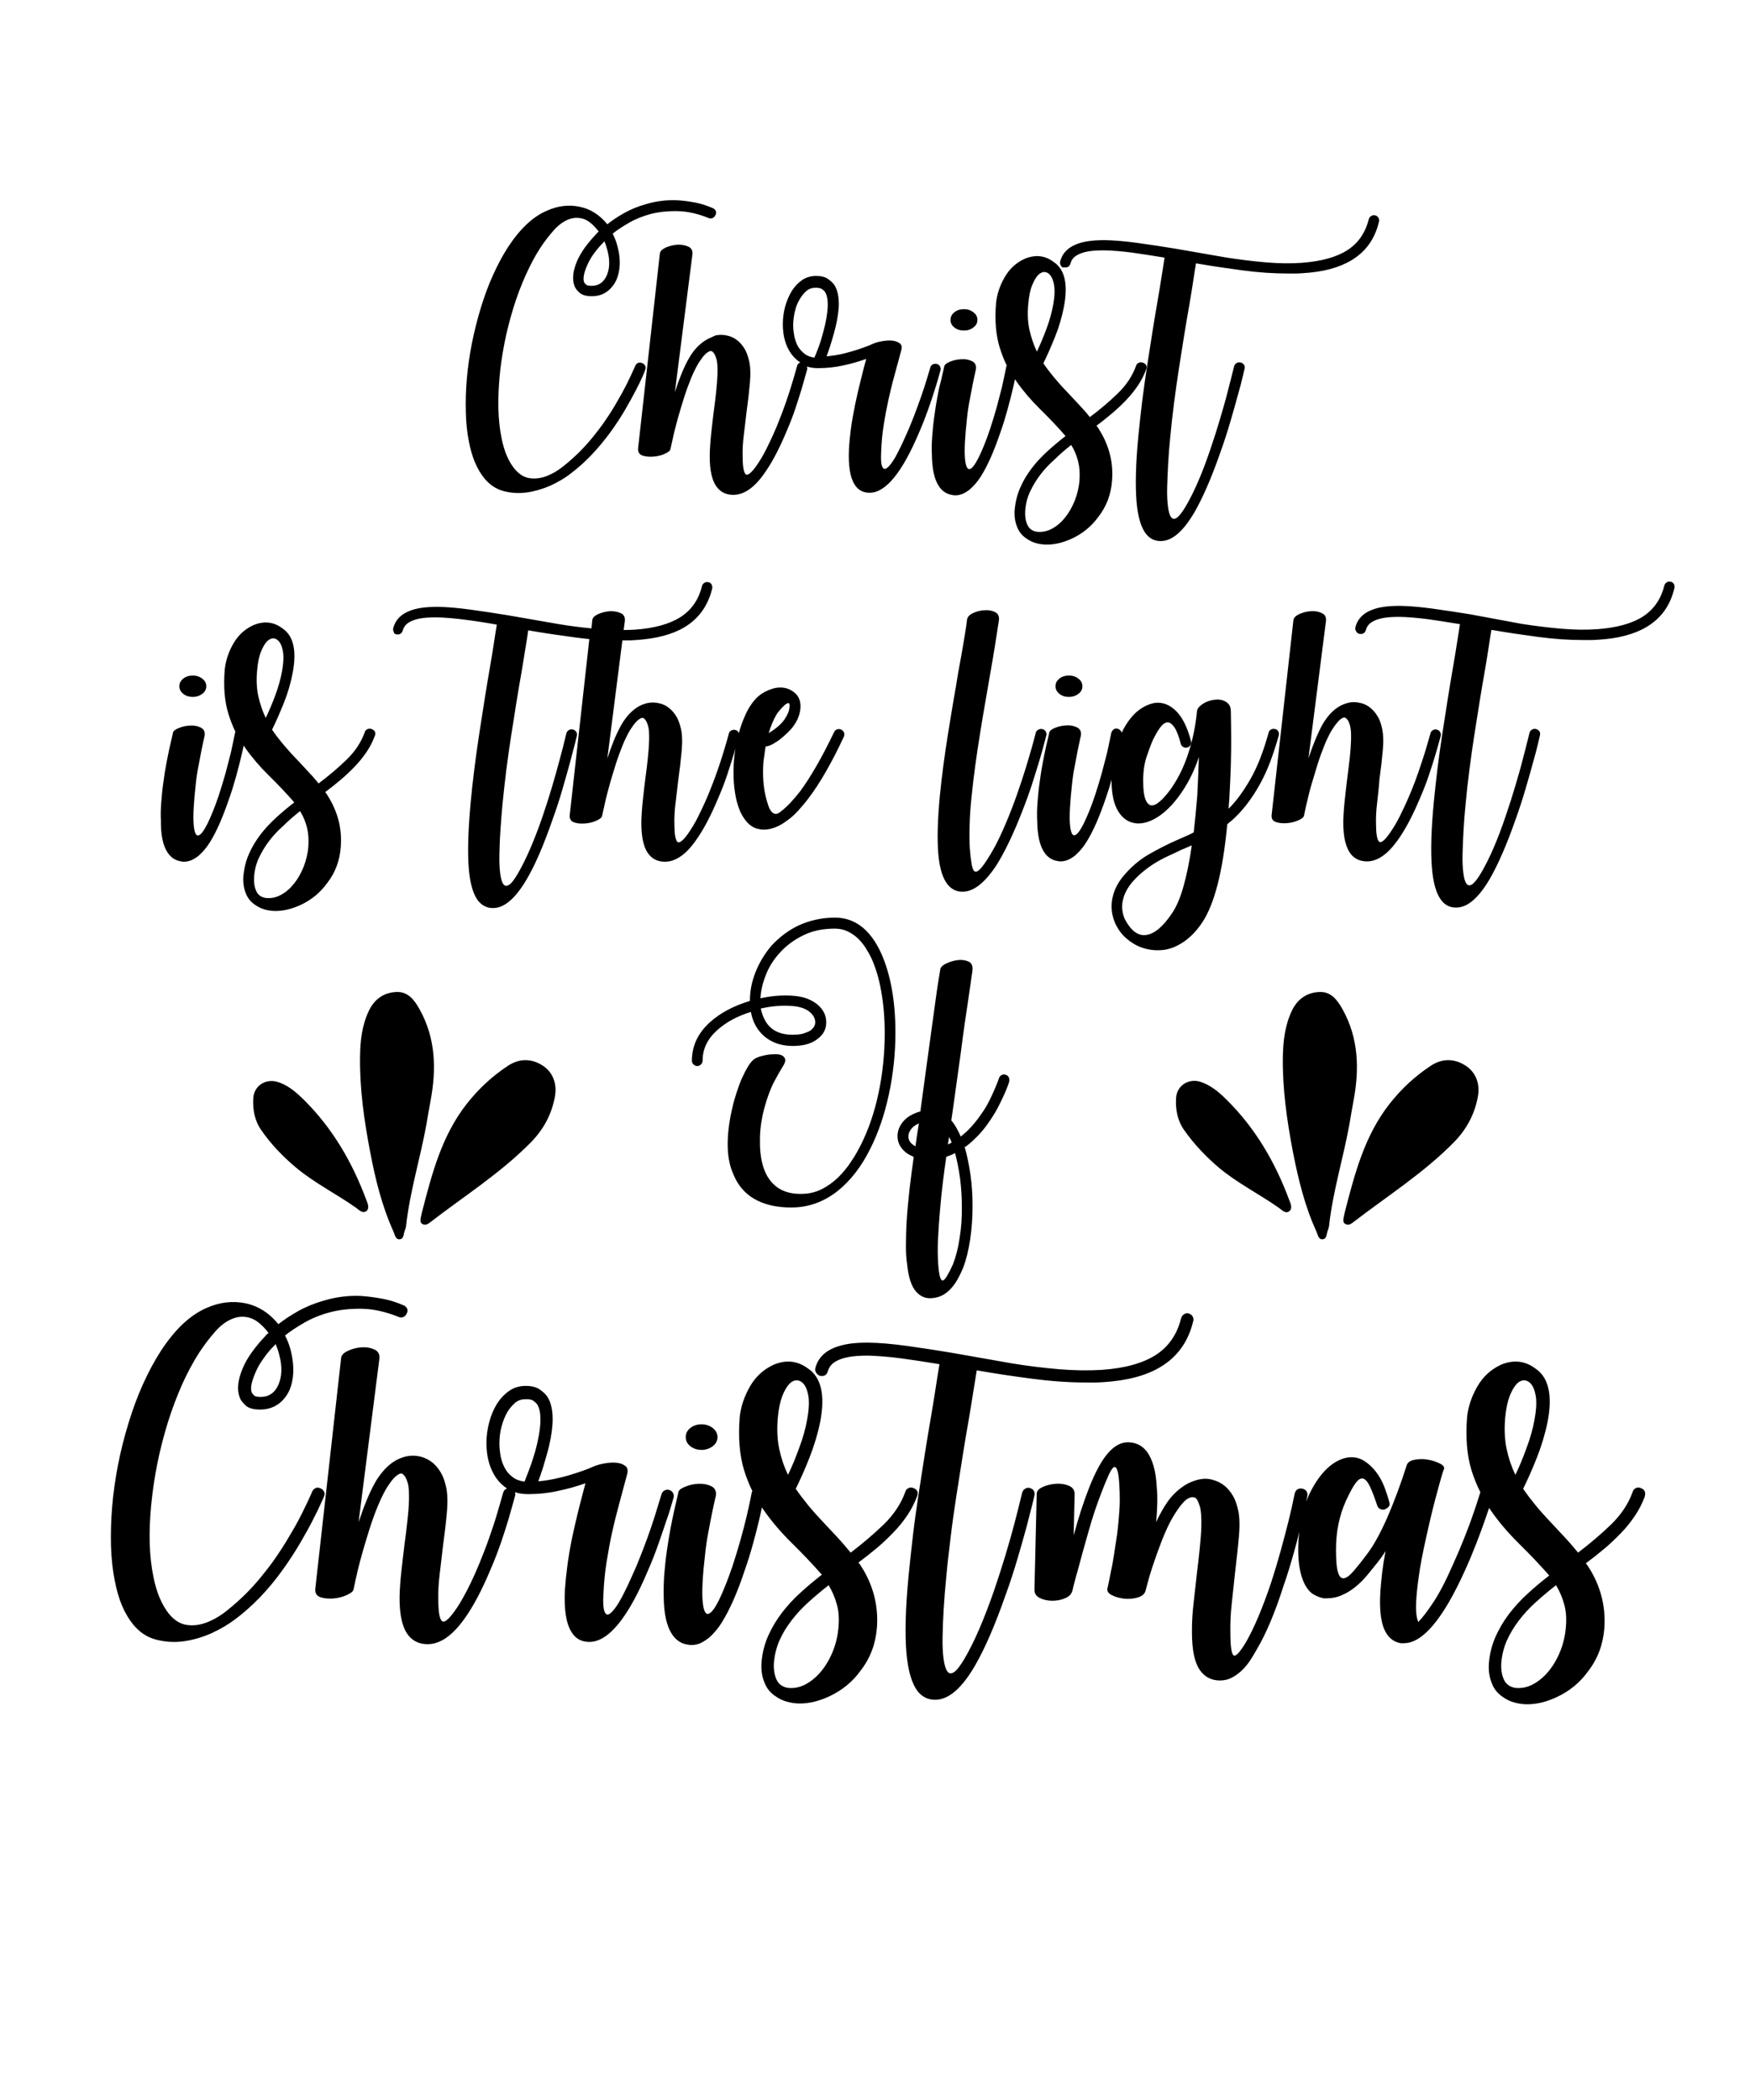 <?xml version="1.0" encoding="utf-8"?>
<!-- Generator: Adobe Illustrator 22.1.0, SVG Export Plug-In . SVG Version: 6.00 Build 0)  -->
<svg version="1.1" id="Layer_1" xmlns="http://www.w3.org/2000/svg" xmlns:xlink="http://www.w3.org/1999/xlink" x="0px" y="0px"
	 viewBox="0 0 1080 1296" style="enable-background:new 0 0 1080 1296;" xml:space="preserve">
<path d="M289.4,272.6c1.8,9.5,5,17.1,9.6,22.7c3.3,4,7.3,6.6,11.9,7.8c4.6,1.2,9.4,1.5,14.3,0.8c4.9-0.7,9.7-2.1,14.5-4.2
	c4.7-2.2,8.9-4.6,12.4-7.4c4.3-3.2,8.6-7,12.7-11.3c4.2-4.4,8.3-9.3,12.3-14.8c3.3-4.6,6.3-9.2,8.9-13.7c2.6-4.5,4.8-8.5,6.6-12
	c1.8-3.5,3.2-6.4,4.1-8.5c0.9-2.2,1.4-3.3,1.4-3.6c0.4-0.9,0.5-1.7,0.1-2.6c-0.4-0.8-1-1.4-1.9-1.7c-0.9-0.4-1.7-0.5-2.6-0.1
	c-0.8,0.4-1.4,1-1.7,1.9c-1.9,4.3-3.7,8.1-5.4,11.5c-1.7,3.4-3.8,7.2-6.4,11.6c-2.5,4.4-5.4,8.8-8.6,13.3c-1.4,2-3.4,4.5-5.8,7.5
	c-2.4,3-5.2,6.1-8.3,9.2c-3.1,3.1-6.4,6-9.9,8.8c-3.5,2.8-7,4.8-10.5,6.1c-3.5,1.3-7,1.7-10.3,1.2c-3.4-0.5-6.4-2.4-9.2-5.7
	c-3.8-4.6-6.5-11-8.1-19.2c-1.1-5.3-1.7-11.1-1.9-17.5c-0.2-6.3,0.1-13,0.7-20s1.7-14,3.1-21.3c1.4-7.2,3.3-14.4,5.5-21.6
	c2.2-7.1,4.7-13.7,7.5-19.9c2.8-6.2,5.7-11.8,8.9-16.7c2.6-4,5.4-7.6,8.2-10.8c2.8-3.2,5.8-5.5,8.9-6.8c3.1-1.3,6.2-1.5,9.4-0.6
	c3.1,0.9,6.4,3.6,9.7,7.9c-0.2,0.2-0.5,0.5-0.8,0.7c-0.3,0.3-0.6,0.6-0.8,0.9c-2.5,2.6-4.8,5.4-6.9,8.2c-2,2.8-3.7,5.7-4.9,8.5
	c-2.6,6.2-3.1,11.3-1.5,15.4c0.4,1.2,1.4,2.5,3,4c1.5,1.4,4.1,2.2,7.6,2.2c3.8,0,7-1,9.6-3c2.5-1.9,4.5-4.4,5.8-7.5
	c2.2-5.5,2.5-11.9,0.8-19c-0.7-3.2-1.8-6.2-3.3-9.1c2.6-2.1,5.9-4.3,9.9-6.6c3.9-2.3,8.4-4.1,13.4-5.5c5-1.3,10.6-1.9,16.6-1.8
	c6.1,0.1,12.5,1.5,19.4,4.3c0.9,0.3,1.7,0.3,2.5-0.1c0.8-0.4,1.3-1,1.7-1.9c0.4-0.9,0.5-1.7,0.1-2.5c-0.4-0.8-1-1.3-1.9-1.7
	c-3.5-1.5-7.1-2.7-10.8-3.4c-3.7-0.7-7.4-1.2-11-1.4c-6.6-0.3-13.2,0.5-19.7,2.5c-5,1.4-9.4,3.3-13.3,5.5c-3.9,2.2-7.3,4.5-10.2,6.8
	c-4.7-5.8-10.5-9.5-17.1-10.8c-6.7-1.4-13.4-0.6-20.1,2.4c-8.6,3.6-16.7,11.2-24.2,22.7c-3.2,5-6.2,10.6-9.1,17
	c-2.9,6.3-5.4,13.2-7.6,20.4c-2.2,7.2-4,14.5-5.5,21.9c-1.4,7.4-2.5,14.7-3.1,21.8c-0.6,7.1-0.8,14-0.6,20.5
	C287.6,261.1,288.3,267.1,289.4,272.6z M373,148.9c0.9,2.1,1.5,4.1,2,6.1c1.4,5.7,1.3,10.7-0.5,14.9c-1.9,4.3-5,6.5-9.3,6.5
	c-1.9,0-3.1-0.3-3.6-0.8c-0.5-0.6-0.9-1-1.1-1.3c-0.4-1.1-0.5-2.5-0.2-4.2c0.3-1.7,0.9-3.6,1.8-5.7c1-2.5,2.4-5.1,4.2-7.6
	c1.8-2.5,3.9-5,6.2-7.3L373,148.9z M434.5,210.6c-2,1.4-3.9,3.1-5.5,5s-3,4-4.1,6c-2.9,5.2-5.7,12-8.4,20.4l10.8-84.8
	c0.3-2.4-0.5-4.1-2.5-5c-2-0.9-4.3-1.3-6.8-1.2c-2.5,0.2-4.9,0.8-7.2,1.8c-2.3,1.1-3.5,2.3-3.6,3.9l-13.4,119.9
	c-0.2,2.3,0.7,3.8,2.6,4.5s4.3,0.9,6.9,0.7c2.6-0.2,5-0.8,7.1-1.8c2.2-1,3.3-2,3.4-3c0.8-3.6,1.5-6.9,2.2-9.9
	c0.7-2.9,1.6-6.2,2.6-9.9c1-3.6,2.2-7.4,3.4-11.3c1.4-4.5,2.9-8.5,4.3-12c1.4-3.5,2.9-6.5,4.3-9c0.3-0.6,0.9-1.4,1.7-2.6
	c0.8-1.2,1.6-2.3,2.6-3.3c0.9-1,1.9-1.7,2.9-2.2c1-0.4,1.9-0.1,2.6,1c0.6,0.6,1.1,1.8,1.7,3.6c0.6,1.9,0.8,4.9,0.7,9.1
	c-0.1,3.4-0.4,7.1-0.8,11c-0.4,3.9-0.9,8-1.5,12.3c-0.6,4.6-1.1,9.2-1.6,13.8c-0.5,4.6-0.8,9-0.9,13.2c-0.1,9.7,1.5,16.6,5,20.5
	c2.4,2.8,5.6,4.1,9.6,4.1c6.5,0,12.9-4.4,19-13.1c4.6-6.4,9.3-15.2,13.9-26.3c2-4.6,3.8-9.2,5.3-13.7c1.5-4.5,2.8-8.6,3.9-12.2
	c1-3.6,2.2-7.6,3.4-12c0.2-0.6,0.1-1.3-0.1-1.9c2.1,0.7,4.4,1,6.8,1c5.2,0,10.3-0.5,15.2-1.6c5-1,9.8-2.4,14.6-4.1
	c-0.9,3.2-2,7.3-3.2,12.3c-1.3,5-2.5,10.3-3.7,16c-1.1,5.4-2,10.4-2.6,15c-0.6,4.6-1,8.8-1.2,12.7c-0.4,9.9,0.7,17.1,3.5,21.5
	c2.1,3.4,5.2,5.1,9.3,5.1c9.9,0,20.1-12.5,30.6-37.4c2-4.6,3.8-9.2,5.4-13.7c1.6-4.5,3-8.6,4.1-12.2c1.2-3.6,2.3-7.6,3.6-12.2
	c0.2-0.9,0.1-1.7-0.3-2.5c-0.4-0.8-1.1-1.3-2-1.5c-0.9-0.2-1.7-0.1-2.5,0.3c-0.8,0.4-1.3,1.1-1.5,2c-1.3,4.4-2.5,8.4-3.6,11.8
	c-1.1,3.5-2.5,7.4-4.1,11.8c-1.6,4.4-3.3,8.9-5.2,13.4c-0.9,2-1.9,4.3-3.1,7c-1.2,2.7-2.5,5.4-3.8,7.9c-1.3,2.6-2.6,4.9-4,6.8
	c-1.3,1.9-2.5,3.1-3.6,3.6c-1,0.5-1.8,0-2.4-1.6c-0.6-1.5-0.7-4.5-0.5-8.8c0.2-5.7,0.7-11.3,1.6-16.6c0.8-5.3,1.8-10.5,2.9-15.5
	c1.1-5,2.3-10,3.7-15c1.4-5,2.7-10,4.1-15.1c0.7-2.2,0.4-3.8-0.8-4.7c-1.2-0.9-2.8-1.5-4.8-1.7c-2-0.2-4.1,0-6.3,0.4
	c-2.2,0.4-4,0.9-5.3,1.5c-0.2,0.1-1.2,0.5-2.8,1.2c-1.7,0.7-3.8,1.4-6.4,2.3c-2.6,0.9-5.6,1.7-9,2.6c-3.4,0.8-7,1.4-10.6,1.7
	c0.7-1.8,1.4-3.9,2.2-6.3c0.8-2.4,1.5-5,2.3-7.8c1.7-5.8,2.6-11.1,3-15.9c0.3-6.2-0.6-10.9-2.8-14.2c-0.9-1.2-2.2-2.4-3.9-3.6
	c-1.7-1.2-4.1-1.8-7.2-1.8h-0.2c-3.2,0-6.1,0.9-8.6,2.6c-2.5,1.8-4.7,4.1-6.4,6.9c-1.7,2.8-3,6-4,9.5c-0.9,3.5-1.4,7.1-1.4,10.8
	c0,7.2,1.7,13.2,5,18c1.7,2.3,3.6,4.2,5.8,5.6c-0.2,0.1-0.3,0.1-0.5,0.2c-0.8,0.4-1.3,1.1-1.5,2c-1.2,4.3-2.3,8.2-3.4,11.7
	c-1.1,3.5-2.3,7.4-3.9,11.8c-1.5,4.4-3.3,8.9-5.1,13.4c-2.2,5.3-4.4,10-6.5,14.2s-4.3,7.8-6.5,10.9c-3.2,4.4-5.4,5.9-6.5,4.6
	c-1.1-1.4-1.7-5-1.7-10.8c-0.1-4,0.1-8.3,0.7-13c0.6-4.7,1.1-9.5,1.7-14.3c0.9-6.4,1.6-12.5,2.1-18.2c0.5-5.7,0.3-10.4-0.6-13.9
	c-0.7-2.8-1.5-5-2.6-6.9c-1.1-1.8-2.3-3.3-3.5-4.4c-1.2-1.1-2.4-2-3.6-2.6c-1.2-0.6-2.3-1-3.3-1.2c-2.6-0.7-5.2-0.7-7.6-0.2
	C438.8,208.3,436.5,209.2,434.5,210.6z M490.2,207.5c-0.4-2.3-0.7-4.5-0.7-6.7c0-3,0.4-5.9,1.1-8.8c0.7-2.9,1.7-5.4,3.1-7.6
	c0.9-1.5,2.1-3.1,3.7-4.6c1.6-1.5,3.6-2.2,5.9-2.2h0.2c1.8,0,3,0.3,3.8,0.8c0.8,0.6,1.4,1.1,1.8,1.7c1.3,2,1.9,5.1,1.7,9.4
	c-0.2,4.3-1.1,9.4-2.7,15.3c-0.9,3.4-1.8,6.5-2.9,9.4c-1.1,2.8-1.9,5-2.6,6.5c-2.4-0.3-4.5-1.1-6.1-2.4c-1.7-1.3-3-2.8-4.1-4.6
	C491.4,211.8,490.7,209.7,490.2,207.5z M578.5,245c-0.7,3.6-1.3,7.4-1.8,11.3c-0.7,4.6-1.1,9-1.4,13c-0.3,4-0.4,7.8-0.2,11.2
	c0.1,8.8,1.5,15.3,4.3,19.5c2.1,3.2,4.9,5,8.4,5.5c0.3,0.1,0.9,0.2,1.7,0.2c1.8,0,3.4-0.4,5-1.1c1.5-0.7,3-1.7,4.3-2.8
	c1.3-1.2,2.6-2.5,3.7-3.9c1.2-1.4,2.2-2.9,3.1-4.3c4.1-6.6,8-15.6,11.8-26.8c1.7-4.7,3.1-9.4,4.4-14.1c1.3-4.6,2.3-8.8,3.2-12.5
	c0.5-1.9,0.9-4,1.4-6.2c0.3,0.5,0.6,0.9,0.9,1.4c4.3,6.1,9.2,11.8,14.6,17.1c5.4,5.3,10.7,10.8,15.7,16.6c-4,3.1-7.8,6.3-11.3,9.5
	c-3.6,3.3-6.8,6.7-9.6,10.4c-2.8,3.7-5.2,7.6-7,11.8c-1.9,4.2-3,8.7-3.5,13.6c-0.3,4,0.2,7.6,1.5,10.8c1.2,3.1,3.2,5.5,6,7.3
	c1.7,1.2,3.6,2.1,5.7,2.7c2.2,0.6,4.4,0.9,6.7,0.9c5,0,10.2-1.3,15.6-3.8c6.6-3.1,12-7.6,16.2-13.4c5-6.4,7.8-13.9,8.4-22.4
	c0.8-10.5-1.5-20.4-7-29.8c-0.4-0.7-0.9-1.3-1.2-2c-0.4-0.7-0.9-1.3-1.4-2c3.3-2.4,6.5-5,9.6-7.6c3.1-2.6,6-5.4,8.7-8.2
	c2.7-2.8,5.1-5.8,7.2-8.9c2.1-3.1,3.8-6.4,5.1-9.9c0.8-2.1,0.1-3.5-2-4.3c-0.9-0.3-1.7-0.3-2.6,0.1c-0.8,0.4-1.4,1-1.6,1.9
	c-2.3,6.3-6,11.9-11.2,16.9c-5.1,5-10.9,9.9-17.3,14.7c-2.4-3-4.9-5.8-7.5-8.5c-2.5-2.7-5-5.4-7.5-8s-4.9-5.4-7.2-8.1
	c-2.3-2.8-4.5-5.6-6.5-8.6c2.3-4.6,4.7-10.1,7.2-16.3c2.5-6.2,4.3-12.4,5.5-18.6c2.6-13.8,0.6-23-6.3-27.6c-5.4-4.1-11.4-4.7-17.9-2
	c-5.3,2.4-9.4,6.2-12.4,11.4c-3,5.2-4.7,10.5-5.3,15.9c-0.9,10.7-0.1,19.9,2.3,27.6c1.2,3.8,2.6,7.5,4.3,10.9
	c-0.1,0.3-0.3,0.5-0.3,0.9c-0.9,4.5-1.8,8.6-2.6,12.3c-0.9,3.6-2,7.8-3.2,12.3c-1.3,4.6-2.7,9.2-4.2,13.8c-2.4,7.2-4.8,13-7,17.5
	c-2.3,4.5-4.1,6.9-5.6,7.2c-1.5,0.3-2.5-2-2.9-6.9c-0.4-4.9,0-13.1,1.3-24.7c0.4-4,1-7.8,1.7-11.3c0.7-3.6,1.3-6.8,1.8-9.5
	c0.6-2.8,1.2-5.8,2-9.3c0.3-2.3-0.5-3.9-2.4-4.9c-1.9-0.9-4.1-1.4-6.6-1.2c-2.5,0.1-4.8,0.6-7,1.5c-2.2,0.9-3.4,1.9-3.6,3
	c0,0.2-0.2,1.2-0.6,2.8c-0.4,1.7-0.9,3.8-1.5,6.5C579.8,238.3,579.1,241.5,578.5,245z M661.1,274.6c1.9,3.1,3.3,6.4,4.2,9.9
	c0.9,3.5,1.2,7.4,0.9,11.7c-0.3,4.4-1.3,8.6-2.9,12.7c-1.6,4-3.6,7.5-6,10.5c-2.4,3-5.1,5.3-8.1,6.9c-3,1.6-6,2.2-9.1,1.9
	c-3-0.4-5-1.9-6.1-4.4c-1.1-2.5-1.5-5.3-1.3-8.5c0.3-4.3,1.3-8.3,3-11.9c1.7-3.6,3.8-7.1,6.3-10.4c2.5-3.3,5.5-6.5,8.8-9.4
	C654,280.4,657.4,277.5,661.1,274.6z M634.6,187.5c0.4-4.7,1.2-8.6,2.4-11.5c1.2-2.9,2.4-5,3.8-6.4c1.4-1.3,2.8-1.9,4.2-1.7
	c1.4,0.2,2.7,1.1,3.7,2.7c1,1.6,1.7,3.9,2,6.8c0.3,2.9,0,6.4-0.7,10.5c-0.9,5-2.3,10-4.2,15.1c-1.9,5.1-3.9,9.8-5.9,14
	c-2-4.2-3.5-8.7-4.6-13.5C634.3,198.9,634,193.5,634.6,187.5z M586.6,197.4c0-1.9,0.8-3.4,2.4-4.7c1.6-1.3,3.6-1.9,5.9-1.9
	c2.2,0,4.1,0.6,5.8,1.9c1.7,1.3,2.5,2.8,2.5,4.7c0,1.9-0.8,3.5-2.5,4.7c-1.7,1.3-3.6,1.9-5.8,1.9c-2.3,0-4.3-0.6-5.9-1.9
	C587.4,200.9,586.6,199.3,586.6,197.4z M654.7,163.9c-0.5-0.8-0.6-1.7-0.4-2.6c1.3-5,4.7-8.5,10.1-10.6c2.2-0.9,4.7-1.5,7.5-1.9
	c2.8-0.4,6.1-0.6,9.9-0.6c6,0.1,12.6,0.7,20,1.7c7.4,1,15.1,2.2,23.2,3.5l31.6,5.5c8.3,1.3,16.4,2.3,24.4,3c8,0.7,15.5,0.8,22.4,0.3
	c12-0.9,21.4-3.5,28.1-7.8c6.7-4.3,11.1-10.7,13.2-19c0.2-0.9,0.7-1.6,1.5-2.1c0.8-0.5,1.6-0.6,2.5-0.4c0.9,0.2,1.5,0.7,2,1.5
	c0.4,0.8,0.6,1.6,0.3,2.5c-2.5,10.6-8.2,18.5-17.1,23.8c-7.5,4.5-17.5,7.2-30,7.9c-1.4,0.1-2.9,0.2-4.3,0.2c-1.4,0-2.9,0-4.5,0
	c-8.9,0-18.3-0.6-28-1.9c-9.7-1.3-19.4-2.7-29-4.4c-0.6,3.5-1.2,7.4-1.8,11.5s-1.4,8.6-2.2,13.5c-1.1,6.2-2.2,12.7-3.3,19.5
	c-1.1,6.8-2.2,13.8-3.3,20.9c-1.1,7.1-2.1,14.2-3,21.3c-0.9,7.1-1.7,14-2.3,20.7c-0.6,5.7-1,11.3-1.3,16.7
	c-0.3,5.4-0.5,10.3-0.6,14.7c-0.1,4.4,0.1,8.2,0.5,11.3c0.4,3.1,1,5.3,1.9,6.5c0.9,1.3,2,1.4,3.5,0.5c1.4-0.9,3.3-3.3,5.5-7
	c5.1-8.6,10.2-20.3,15.2-35.1c2.2-6.4,4.2-12.7,6-18.8c1.8-6.1,3.4-11.6,4.6-16.4c1.3-4.8,2.6-10.2,4.1-16.1
	c0.2-0.9,0.7-1.6,1.5-2.1c0.8-0.5,1.6-0.6,2.5-0.4c0.9,0.2,1.6,0.7,2.1,1.4c0.5,0.7,0.6,1.5,0.4,2.4c0,0.1-0.4,1.7-1.1,4.7
	c-0.7,3-1.7,7-3.1,11.8c-1.3,4.9-2.9,10.4-4.7,16.6c-1.8,6.2-3.9,12.6-6.2,19c-5.4,15.5-10.7,27.5-15.7,36.3c-7,12-13.9,18-20.9,18
	h-0.2c-3.4,0-6.3-1.3-8.6-4c-3.3-3.9-5.4-10.7-6.2-20.5c-0.8-9.8-0.5-23.1,1.1-39.9c0.7-6.8,1.4-13.9,2.3-21.1
	c0.9-7.2,1.9-14.4,3-21.6c1.1-7.2,2.2-14.2,3.3-21.2c1.1-7,2.2-13.6,3.3-19.9c0.9-5.2,1.7-10,2.4-14.6c0.7-4.5,1.4-8.6,1.9-12.1
	c-7.1-1.2-13.7-2.2-20-3.1c-6.3-0.8-12-1.3-17.2-1.4c-4.2,0-7.6,0.2-10.2,0.7c-2.6,0.5-4.6,1.2-6.1,2c-1.5,0.8-2.6,1.7-3.2,2.6
	c-0.7,0.9-1.1,1.8-1.3,2.7c-0.6,2-1.9,2.8-4,2.5C655.9,165.3,655.2,164.8,654.7,163.9z M103.4,526.1c2.1,3.2,4.9,5,8.4,5.5
	c0.3,0.1,0.9,0.2,1.7,0.2c1.8,0,3.4-0.4,5-1.1c1.5-0.7,3-1.7,4.3-2.8c1.3-1.2,2.6-2.5,3.7-3.9c1.2-1.4,2.2-2.9,3.1-4.3
	c4.1-6.6,8-15.6,11.8-26.8c1.7-4.7,3.1-9.4,4.4-14.1c1.3-4.6,2.3-8.8,3.2-12.5c0.5-1.9,0.9-4,1.4-6.2c0.3,0.5,0.6,0.9,0.9,1.4
	c4.3,6.1,9.2,11.8,14.6,17.1c5.4,5.3,10.7,10.8,15.7,16.6c-4,3.1-7.8,6.3-11.3,9.5c-3.6,3.3-6.8,6.7-9.6,10.4
	c-2.8,3.7-5.2,7.6-7,11.8c-1.9,4.2-3,8.7-3.5,13.6c-0.3,4,0.2,7.6,1.5,10.8c1.2,3.1,3.2,5.5,6,7.3c1.7,1.2,3.6,2.1,5.7,2.7
	c2.2,0.6,4.4,0.9,6.7,0.9c5,0,10.2-1.3,15.6-3.8c6.6-3.1,12-7.6,16.2-13.4c5-6.4,7.8-13.9,8.4-22.4c0.8-10.5-1.5-20.4-7-29.8
	c-0.4-0.7-0.9-1.3-1.2-2c-0.4-0.7-0.9-1.3-1.4-2c3.3-2.4,6.5-5,9.6-7.6c3.1-2.6,6-5.4,8.7-8.2c2.7-2.8,5.1-5.8,7.2-8.9
	c2.1-3.1,3.8-6.4,5.1-9.9c0.8-2.1,0.1-3.5-2-4.3c-0.9-0.3-1.7-0.3-2.6,0.1c-0.8,0.4-1.4,1-1.6,1.9c-2.3,6.3-6,11.9-11.2,16.9
	c-5.1,5-10.9,9.9-17.3,14.7c-2.4-3-4.9-5.8-7.5-8.5c-2.5-2.7-5-5.4-7.5-8s-4.9-5.4-7.2-8.1c-2.3-2.8-4.5-5.6-6.5-8.6
	c2.3-4.6,4.7-10.1,7.2-16.3c2.5-6.2,4.3-12.4,5.5-18.6c2.6-13.8,0.6-23-6.3-27.6c-5.4-4.1-11.4-4.7-17.9-2
	c-5.3,2.4-9.4,6.2-12.4,11.4c-3,5.2-4.7,10.5-5.3,15.9c-0.9,10.7-0.1,19.9,2.3,27.6c1.2,3.8,2.6,7.5,4.3,10.9
	c-0.1,0.3-0.3,0.5-0.3,0.9c-0.9,4.5-1.8,8.6-2.6,12.3c-0.9,3.6-2,7.8-3.2,12.3c-1.3,4.6-2.7,9.2-4.2,13.8c-2.4,7.2-4.8,13-7,17.5
	c-2.3,4.5-4.1,6.9-5.6,7.2c-1.5,0.3-2.5-2-2.9-6.9c-0.4-4.9,0-13.1,1.3-24.7c0.4-4,1-7.8,1.7-11.3c0.7-3.6,1.3-6.8,1.8-9.5
	c0.6-2.8,1.2-5.8,2-9.3c0.3-2.3-0.5-3.9-2.4-4.9c-1.9-0.9-4.1-1.4-6.6-1.2c-2.5,0.1-4.8,0.6-7,1.5c-2.2,0.9-3.4,1.9-3.6,3
	c0,0.2-0.2,1.2-0.6,2.8c-0.4,1.7-0.9,3.8-1.5,6.5c-0.6,2.7-1.2,5.9-1.9,9.4c-0.7,3.6-1.3,7.4-1.8,11.3c-0.7,4.6-1.1,9-1.4,13
	c-0.3,4-0.4,7.8-0.2,11.2C99.2,515.4,100.6,521.9,103.4,526.1z M185.2,500.6c1.9,3.1,3.3,6.4,4.2,9.9c0.9,3.5,1.2,7.4,0.9,11.7
	c-0.3,4.4-1.3,8.6-2.9,12.7c-1.6,4-3.6,7.5-6,10.5c-2.4,3-5.1,5.3-8.1,6.9c-3,1.6-6,2.2-9.1,1.9c-3-0.4-5-1.9-6.1-4.4
	c-1.1-2.5-1.5-5.3-1.3-8.5c0.3-4.3,1.3-8.3,3-11.9c1.7-3.6,3.8-7.1,6.3-10.4c2.5-3.3,5.5-6.5,8.8-9.4
	C178.1,506.4,181.5,503.5,185.2,500.6z M158.7,413.6c0.4-4.7,1.2-8.6,2.4-11.5c1.2-2.9,2.4-5,3.8-6.4c1.4-1.3,2.8-1.9,4.2-1.7
	c1.4,0.2,2.7,1.1,3.7,2.7c1,1.6,1.7,3.9,2,6.8c0.3,2.9,0,6.4-0.7,10.5c-0.9,5-2.3,10-4.2,15.1c-1.9,5.1-3.9,9.8-5.9,14
	c-2-4.2-3.5-8.7-4.6-13.5C158.4,424.9,158.1,419.5,158.7,413.6z M110.7,423.5c0-1.9,0.8-3.4,2.4-4.7c1.6-1.3,3.6-1.9,5.9-1.9
	c2.2,0,4.1,0.6,5.8,1.9c1.7,1.3,2.5,2.8,2.5,4.7c0,1.9-0.8,3.5-2.5,4.7c-1.7,1.3-3.6,1.9-5.8,1.9c-2.3,0-4.3-0.6-5.9-1.9
	C111.5,426.9,110.7,425.4,110.7,423.5z M244.6,391.5c2.1,0.3,3.4-0.5,4-2.5c0.2-0.9,0.7-1.8,1.3-2.7c0.7-0.9,1.7-1.8,3.2-2.6
	c1.5-0.8,3.5-1.5,6.1-2c2.6-0.5,6-0.7,10.2-0.7c5.2,0.1,10.9,0.6,17.2,1.4c6.3,0.8,13,1.8,20,3.1c-0.6,3.5-1.2,7.6-1.9,12.1
	c-0.7,4.5-1.5,9.4-2.4,14.6c-1.1,6.3-2.2,12.9-3.3,19.9c-1.1,7-2.2,14-3.3,21.2c-1.1,7.2-2.1,14.4-3,21.6
	c-0.9,7.2-1.7,14.3-2.3,21.1c-1.5,16.8-1.9,30.1-1.1,39.9c0.8,9.8,2.9,16.7,6.2,20.5c2.3,2.6,5.2,4,8.6,4h0.2c7,0,13.9-6,20.9-18
	c5.1-8.7,10.3-20.8,15.7-36.3c2.3-6.4,4.4-12.7,6.2-19c1.8-6.2,3.4-11.8,4.7-16.6c1.3-4.9,2.3-8.8,3.1-11.8c0.7-3,1.1-4.6,1.1-4.7
	c0.2-0.9,0.1-1.7-0.4-2.4c-0.5-0.7-1.2-1.2-2.1-1.4c-0.9-0.2-1.7-0.1-2.5,0.4c-0.8,0.5-1.3,1.2-1.5,2.1c-1.4,6-2.8,11.3-4.1,16.1
	c-1.3,4.8-2.8,10.3-4.6,16.4c-1.8,6.1-3.8,12.4-6,18.8c-5.1,14.8-10.2,26.5-15.2,35.1c-2.2,3.8-4,6.1-5.5,7
	c-1.4,0.9-2.6,0.8-3.5-0.5c-0.9-1.3-1.5-3.5-1.9-6.5c-0.4-3.1-0.6-6.8-0.5-11.3c0.1-4.4,0.2-9.3,0.6-14.7c0.3-5.4,0.8-11,1.3-16.7
	c0.7-6.7,1.4-13.6,2.3-20.7c0.9-7.1,1.9-14.2,3-21.3c1.1-7.1,2.2-14.1,3.3-20.9c1.1-6.8,2.2-13.4,3.3-19.5c0.8-4.9,1.5-9.4,2.2-13.5
	c0.7-4.1,1.3-8,1.8-11.5c9.6,1.7,19.3,3.1,29,4.4c2.9,0.4,5.8,0.7,8.7,1l-12.1,108.6c-0.2,2.3,0.7,3.8,2.6,4.5s4.3,0.9,6.9,0.7
	c2.6-0.2,5-0.8,7.1-1.8c2.2-1,3.3-2,3.4-3c0.8-3.6,1.5-6.9,2.2-9.9c0.7-2.9,1.6-6.2,2.6-9.9c1-3.6,2.2-7.4,3.4-11.3
	c1.4-4.5,2.9-8.5,4.3-12c1.4-3.5,2.9-6.5,4.3-9c0.3-0.6,0.9-1.4,1.7-2.6c0.8-1.2,1.6-2.3,2.6-3.3c0.9-1,1.9-1.7,2.9-2.2
	c1-0.4,1.9-0.1,2.6,1c0.6,0.6,1.1,1.8,1.7,3.6c0.6,1.9,0.8,4.9,0.7,9.1c-0.1,3.4-0.4,7.1-0.8,11c-0.4,3.9-0.9,8-1.5,12.3
	c-0.6,4.6-1.1,9.2-1.6,13.8c-0.5,4.6-0.8,9-0.9,13.2c-0.1,9.7,1.5,16.6,5,20.5c2.4,2.8,5.6,4.1,9.6,4.1c6.5,0,12.9-4.4,19-13.1
	c4.6-6.4,9.3-15.2,13.9-26.3c2-4.6,3.8-9.2,5.3-13.7c1.5-4.5,2.8-8.6,3.9-12.2c0.4-1.4,0.9-2.9,1.3-4.5c-0.7,4.7-1.1,9.3-1.1,14
	c-0.1,6.7,0.6,12.8,1.9,18.2c1,3.9,2.2,7,3.6,9.3s2.8,4.1,4.4,5.4c1.5,1.3,3.1,2.1,4.6,2.5c1.5,0.4,2.8,0.6,4.1,0.6
	c4.7,0,9.7-1.9,14.7-5.8c2.2-1.5,4.4-3.5,6.5-5.8s4.3-4.9,6.5-7.8c3.5-4.6,7.1-10.1,10.7-16.4c3.6-6.3,7.3-13.4,11-21.4
	c0.4-0.9,0.5-1.7,0.2-2.6c-0.3-0.8-0.9-1.5-1.7-1.9c-0.9-0.4-1.7-0.5-2.6-0.2c-0.8,0.3-1.5,0.9-1.9,1.8c-7.4,15.5-14.4,27.6-21,36.6
	c-2.1,2.6-4.1,5-6,7c-1.9,2-3.8,3.8-5.7,5.2c-1.3,1.2-2.5,1.7-3.5,1.6c-1-0.2-1.9-0.7-2.6-1.7c-0.8-1-1.4-2.3-1.9-3.9
	c-0.5-1.6-1-3.2-1.4-4.9c-1.5-6.1-2-13.1-1.5-21c0.2-1.8,0.4-3.5,0.7-5.2c0.2-1.7,0.4-3.3,0.7-4.9c1.3-0.1,2.8-0.6,4.4-1.5
	c1.6-0.9,3.2-1.9,4.7-3.1c1.5-1.2,3-2.5,4.3-3.8c1.3-1.3,2.4-2.4,3.1-3.3c3.1-4,4.7-8,5-12.1c0.3-4.7-1.4-8.3-5.3-10.6
	c-2.2-1.4-4.8-2.1-7.7-2c-2.9,0.1-6,1.1-9.2,2.8c-2.5,1.3-4.7,3.2-6.6,5.5c-1.9,2.4-3.5,4.9-4.8,7.7c-1.3,2.8-2.4,5.5-3.3,8.3
	c-0.4,1.3-0.8,2.6-1.1,3.8c-0.1-0.1-0.1-0.3-0.2-0.4c-0.4-0.8-1.1-1.3-2-1.5c-0.9-0.2-1.7-0.1-2.5,0.3c-0.8,0.4-1.3,1.1-1.5,2
	c-1.2,4.3-2.3,8.2-3.4,11.7c-1.1,3.5-2.3,7.4-3.9,11.8c-1.5,4.4-3.3,8.9-5.1,13.4c-2.2,5.3-4.4,10-6.5,14.2s-4.3,7.8-6.5,10.9
	c-3.2,4.4-5.4,5.9-6.5,4.6c-1.1-1.4-1.7-5-1.7-10.8c-0.1-4,0.1-8.3,0.7-13c0.6-4.7,1.1-9.5,1.7-14.3c0.9-6.4,1.6-12.5,2.1-18.2
	c0.5-5.7,0.3-10.4-0.6-13.9c-0.7-2.8-1.5-5-2.6-6.9c-1.1-1.8-2.3-3.3-3.5-4.4c-1.2-1.1-2.4-2-3.6-2.6c-1.2-0.6-2.3-1-3.3-1.2
	c-2.6-0.7-5.2-0.7-7.6-0.2c-2.4,0.6-4.7,1.5-6.7,2.9c-2,1.4-3.9,3.1-5.5,5s-3,4-4.1,6c-2.9,5.2-5.7,12-8.4,20.4l9.3-73
	c1.4,0,2.7,0,4,0c1.4,0,2.9-0.1,4.3-0.2c12.5-0.8,22.5-3.4,30-7.9c8.8-5.3,14.5-13.2,17.1-23.8c0.2-0.9,0.1-1.7-0.3-2.5
	c-0.4-0.8-1.1-1.3-2-1.5c-0.9-0.2-1.7-0.1-2.5,0.4c-0.8,0.5-1.3,1.2-1.5,2.1c-2.1,8.4-6.5,14.7-13.2,19c-6.7,4.3-16,6.9-28.1,7.8
	c-2.3,0.1-4.6,0.2-7,0.2l0.7-5.4c0.3-2.4-0.5-4.1-2.5-5c-2-0.9-4.3-1.3-6.8-1.2c-2.5,0.2-4.9,0.8-7.2,1.8c-2.3,1.1-3.5,2.3-3.6,3.9
	l-0.5,4.9c-6.6-0.6-13.2-1.5-20-2.6l-31.6-5.5c-8.1-1.3-15.8-2.5-23.2-3.5c-7.4-1-14.1-1.6-20-1.7c-3.8,0-7,0.2-9.9,0.6
	c-2.8,0.4-5.3,1-7.5,1.9c-5.4,2.1-8.8,5.6-10.1,10.6c-0.2,0.9-0.1,1.7,0.4,2.6C243,390.8,243.7,391.3,244.6,391.5z M479.2,441
	c0.4-0.8,1.2-1.7,2.2-2.9c1-1.2,2-2.2,2.9-3c0.9-0.8,1.7-1.2,2.3-1.2c0.6,0.1,0.8,0.9,0.6,2.6c-0.1,2.1-1.1,4.6-3,7.4
	c-1.9,2.8-5.1,5.7-9.8,8.5C475.7,448.1,477.3,444.2,479.2,441z M630.7,501.1c-5.4,13.9-10.7,24.8-15.7,32.8
	c-7.2,10.9-14.1,16.4-20.9,16.4h-0.2c-3.5,0-6.5-1.4-8.8-4.1c-3.2-3.8-5.2-10-6-18.9c-0.8-8.8-0.5-20.8,0.9-35.9
	c0.6-6.1,1.3-12.4,2.2-19c0.9-6.6,1.8-13.2,2.9-19.8s2.1-13.1,3.2-19.5c1.1-6.3,2.2-12.4,3.1-18.3c1.2-6.5,2.3-12.5,3.2-17.9
	c0.9-5.4,1.7-10.2,2.2-14.4c0.2-1.7,1.4-3,3.6-4.1c2.2-1,4.6-1.7,7.1-1.8c2.5-0.2,4.8,0.2,6.7,1.2c1.9,1,2.7,2.8,2.2,5.5
	c-0.7,4.3-1.4,9.2-2.3,14.8c-0.9,5.6-1.9,11.7-3.1,18.3c-1,5.7-2,11.8-3.1,18c-1.1,6.3-2.2,12.7-3.2,19.2c-1.1,6.5-2,13-2.9,19.5
	c-0.9,6.5-1.6,12.7-2.2,18.6c-0.7,6.5-1.1,12.4-1.2,17.6c-0.2,5.2-0.1,10,0.1,14.2c0.3,4,0.7,7.1,1.1,9.5c0.4,2.4,0.9,3.9,1.7,4.6
	c0.7,0.7,1.7,0.4,3-0.7c1.3-1.2,3-3.3,5-6.5c2.5-3.9,5.1-8.4,7.6-13.7c2.5-5.3,5.1-11.3,7.6-17.9c2.2-5.7,4.2-11.4,6-16.9
	c1.8-5.5,3.4-10.5,4.6-14.8c1.3-4.4,2.3-7.9,3-10.6c0.7-2.7,1.1-4.1,1.1-4.2c0.2-0.9,0.7-1.5,1.6-2c0.8-0.4,1.7-0.6,2.6-0.3
	c0.9,0.2,1.5,0.7,2,1.5c0.4,0.8,0.6,1.6,0.3,2.5c-1.4,5.5-2.8,10.5-4.1,14.9c-1.3,4.4-2.9,9.4-4.7,15.1
	C635.1,489.6,633,495.3,630.7,501.1z M653.8,428.2c-1.6-1.3-2.4-2.8-2.4-4.7c0-1.9,0.8-3.4,2.4-4.7c1.6-1.3,3.6-1.9,5.9-1.9
	c2.2,0,4.1,0.6,5.8,1.9c1.7,1.3,2.5,2.8,2.5,4.7c0,1.9-0.8,3.5-2.5,4.7c-1.7,1.3-3.6,1.9-5.8,1.9
	C657.3,430.1,655.4,429.5,653.8,428.2z M736.7,513.7c-1.7,0.9-3.3,1.7-5,2.4c-1.7,0.7-3.3,1.5-5,2.2c-6,2.6-11.8,5.6-17.6,8.9
	c-5.8,3.3-11.2,7.9-16.1,13.8c-3.5,4.3-5.7,8.9-6.6,13.9c-0.9,5-0.3,9.8,1.7,14.6c1.7,3.8,4,7,7,9.6c3,2.6,6.3,4.6,9.9,5.8
	c3.6,1.2,7.3,1.7,11.2,1.5c3.9-0.2,7.5-1.3,10.9-3.1c5.7-3,10.7-7.7,14.9-14.1c3.6-5.4,6.8-13.1,9.4-23.2c2.6-10,4.6-22.5,6-37.3
	c0.9-0.8,1.7-1.5,2.6-2.2c0.8-0.7,1.7-1.5,2.6-2.4c5.5-5.4,10.4-12,14.7-19.7c2.4-4.3,4.6-9,6.5-14c1.9-5,3.7-10.5,5.4-16.5
	c0.2-0.9,0.1-1.7-0.3-2.5c-0.4-0.8-1.1-1.3-2-1.5c-0.9-0.2-1.7-0.1-2.5,0.3c-0.8,0.4-1.3,1.1-1.5,2c-3.2,11.6-6.9,21.1-11.2,28.6
	c-4.3,7.5-8.7,13.6-13.5,18.3l0.5-6.8c0.4-7.1,0.7-13.8,0.9-20.2c0.2-6.4,0.2-12,0.2-16.9c0-4.9-0.1-10.2-0.2-16.1
	c0-2.1-0.5-3.7-1.6-4.8c-1-1.1-2.3-1.8-3.8-2.2c-1.5-0.4-3.1-0.5-4.9-0.2c-1.8,0.2-3.4,0.7-5,1.4c-1.5,0.7-2.8,1.6-3.9,2.6
	c-1.1,1-1.6,2-1.7,3.1c-0.8,8.4-2.4,16.6-5,24.8c-2.5,8.1-5.9,15.3-10.1,21.6c-2.1,3.1-4.2,5.7-6.4,7.9c-2.2,2.2-4.1,3.5-5.8,3.7
	c-1.7,0.3-3.1-0.7-4.2-3c-1.1-2.3-1.7-6.3-1.7-12.2c0-5.6,0.7-10.5,2.1-14.7c1.4-4.2,2.7-7.7,3.9-10.4c1.7-3.4,3.2-6.1,4.7-8
	c1.5-1.9,3-2.9,4.4-2.9c1.4,0,2.8,1.1,4.2,3.1c1.4,2.1,2.7,5.5,3.9,10.1c0.2,0.9,0.7,1.5,1.5,2c0.8,0.4,1.6,0.6,2.5,0.3
	c0.9-0.2,1.5-0.7,2-1.5c0.4-0.8,0.6-1.6,0.3-2.5c-2.2-8.4-5.2-14.5-9.1-18.4c-1.9-1.9-3.9-3.3-6.1-4.2c-2.2-0.9-4.6-1.2-7.1-0.9
	c-3.5,0.6-7,2.2-10.3,4.8s-6.2,6.3-8.8,10.9c-0.5,0.9-0.9,1.8-1.3,2.7c-0.1-0.3-0.2-0.7-0.5-1c-0.6-0.8-1.3-1.3-2.2-1.5
	c-0.9-0.2-1.7-0.1-2.4,0.5c-0.7,0.6-1.2,1.3-1.4,2.2c-0.9,4.5-1.8,8.6-2.6,12.3c-0.9,3.6-2,7.8-3.2,12.3c-1.3,4.6-2.7,9.2-4.2,13.8
	c-2.4,7.2-4.8,13-7,17.5c-2.3,4.5-4.1,6.9-5.6,7.2c-1.5,0.3-2.5-2-2.9-6.9c-0.4-4.9,0-13.1,1.3-24.7c0.4-4,1-7.8,1.7-11.3
	c0.7-3.6,1.3-6.8,1.8-9.5c0.6-2.8,1.2-5.8,2-9.3c0.3-2.3-0.5-3.9-2.4-4.9c-1.9-0.9-4.1-1.4-6.6-1.2c-2.5,0.1-4.8,0.6-7,1.5
	c-2.2,0.9-3.4,1.9-3.6,3c0,0.2-0.2,1.2-0.6,2.8c-0.4,1.7-0.9,3.8-1.5,6.5c-0.6,2.7-1.2,5.9-1.9,9.4c-0.7,3.6-1.3,7.4-1.8,11.3
	c-0.7,4.6-1.1,9-1.4,13c-0.3,4-0.4,7.8-0.2,11.2c0.1,8.8,1.5,15.3,4.3,19.5c2.1,3.2,4.9,5,8.4,5.5c0.3,0.1,0.9,0.2,1.7,0.2
	c1.8,0,3.4-0.4,5-1.1c1.5-0.7,3-1.7,4.3-2.8c1.3-1.2,2.6-2.5,3.7-3.9c1.2-1.4,2.2-2.9,3.1-4.3c4.1-6.6,8-15.6,11.8-26.8
	c1.3-3.9,2.6-7.7,3.6-11.5c0,0.2,0,0.4,0,0.5c0,8.3,1.4,14.6,4.1,19c2.9,4.7,6.8,7.2,11.9,7.5h0.5c4.3,0,8.8-1.7,13.5-5
	c4.7-3.4,9.1-8.1,13.3-14.3c4.4-6.4,7.9-13.6,10.6-21.7c-0.2,7.5-0.6,15.5-1,23.8C738.2,499.2,737.5,506.7,736.7,513.7z
	 M730.3,547.3c-2,7.1-4.4,12.6-7.2,16.6c-5.3,7.9-10.5,12.3-15.6,13.1c-5.1,0.8-9.5-2.5-13.4-9.9c-1.5-3.6-2-7.3-1.2-11.1
	c0.7-3.8,2.5-7.3,5.2-10.8c2.2-2.6,4.5-5,7-7c2.4-2,5-3.9,7.6-5.5c2.6-1.6,5.4-3.1,8.2-4.4c2.8-1.3,5.7-2.6,8.5-4
	c1.1-0.4,2.2-0.9,3.1-1.3c1-0.4,2-0.9,3-1.3C734.1,531.7,732.3,540.3,730.3,547.3z M849.9,495.4c-0.6,4.7-0.8,9-0.7,13
	c0,5.8,0.6,9.5,1.7,10.8c1.1,1.4,3.3-0.1,6.5-4.6c2.2-3.1,4.4-6.7,6.5-10.9s4.3-8.9,6.5-14.2c1.9-4.5,3.6-9,5.1-13.4
	c1.5-4.4,2.8-8.4,3.9-11.8c1-3.5,2.2-7.4,3.4-11.7c0.2-0.9,0.7-1.5,1.5-2c0.8-0.4,1.6-0.6,2.5-0.3c0.9,0.2,1.5,0.7,2,1.5
	c0.4,0.8,0.6,1.6,0.3,2.5c-1.2,4.4-2.3,8.4-3.4,12c-1.1,3.6-2.3,7.6-3.9,12.2c-1.5,4.5-3.3,9.1-5.3,13.7
	c-4.6,11.1-9.3,19.9-13.9,26.3c-6.2,8.7-12.5,13.1-19,13.1c-4,0-7.2-1.4-9.6-4.1c-3.4-4-5.1-10.8-5-20.5c0.1-4.2,0.4-8.6,0.9-13.2
	c0.5-4.6,1-9.2,1.6-13.8c0.6-4.3,1-8.4,1.5-12.3c0.4-3.9,0.7-7.6,0.8-11c0.1-4.2-0.1-7.2-0.7-9.1c-0.6-1.9-1.1-3.1-1.7-3.6
	c-0.8-1.1-1.7-1.4-2.6-1c-1,0.4-2,1.2-2.9,2.2c-0.9,1-1.8,2.1-2.6,3.3c-0.8,1.2-1.3,2.1-1.7,2.6c-1.4,2.5-2.9,5.5-4.3,9
	c-1.4,3.5-2.9,7.5-4.3,12c-1.2,3.9-2.3,7.6-3.4,11.3c-1.1,3.6-1.9,6.9-2.6,9.9c-0.7,2.9-1.5,6.2-2.2,9.9c-0.1,1-1.2,2-3.4,3
	c-2.2,1-4.5,1.6-7.1,1.8c-2.6,0.2-4.9,0-6.9-0.7c-2-0.7-2.9-2.2-2.6-4.5l13.4-119.9c0.1-1.5,1.3-2.8,3.6-3.9c2.3-1,4.7-1.7,7.2-1.8
	c2.5-0.2,4.8,0.2,6.8,1.2c2,0.9,2.8,2.6,2.5,5L807.5,468c2.8-8.4,5.6-15.2,8.4-20.4c1.1-2,2.5-4,4.1-6c1.7-2,3.5-3.7,5.5-5
	c2-1.4,4.3-2.3,6.7-2.9c2.4-0.6,5-0.5,7.6,0.2c1,0.2,2.1,0.6,3.3,1.2c1.2,0.6,2.4,1.5,3.6,2.6c1.2,1.1,2.4,2.6,3.5,4.4
	c1.1,1.8,2,4.1,2.6,6.9c0.9,3.5,1.1,8.2,0.6,13.9c-0.5,5.7-1.2,11.8-2.1,18.2C851,486,850.4,490.7,849.9,495.4z M1033.3,363.1
	c-2.5,10.6-8.2,18.5-17.1,23.8c-7.5,4.5-17.5,7.2-30,7.9c-1.4,0.1-2.9,0.2-4.3,0.2c-1.4,0-2.9,0-4.5,0c-8.9,0-18.3-0.6-28-1.9
	c-9.7-1.3-19.4-2.7-29-4.4c-0.6,3.5-1.2,7.4-1.8,11.5s-1.4,8.6-2.2,13.5c-1.1,6.2-2.2,12.7-3.3,19.5c-1.1,6.8-2.2,13.8-3.3,20.9
	c-1.1,7.1-2.1,14.2-3,21.3c-0.9,7.1-1.7,14-2.3,20.7c-0.6,5.7-1,11.3-1.3,16.7c-0.3,5.4-0.5,10.3-0.6,14.7
	c-0.1,4.4,0.1,8.2,0.5,11.3c0.4,3.1,1,5.3,1.9,6.5c0.9,1.3,2,1.4,3.5,0.5c1.4-0.9,3.3-3.3,5.5-7c5.1-8.6,10.2-20.3,15.2-35.1
	c2.2-6.4,4.2-12.7,6-18.8c1.8-6.1,3.4-11.6,4.6-16.4c1.3-4.8,2.6-10.2,4.1-16.1c0.2-0.9,0.7-1.6,1.5-2.1c0.8-0.5,1.6-0.6,2.5-0.4
	c0.9,0.2,1.6,0.7,2.1,1.4c0.5,0.7,0.6,1.5,0.4,2.4c0,0.1-0.4,1.7-1.1,4.7c-0.7,3-1.7,7-3.1,11.8c-1.3,4.9-2.9,10.4-4.7,16.6
	c-1.8,6.2-3.9,12.6-6.2,19c-5.4,15.5-10.7,27.5-15.7,36.3c-7,12-13.9,18-20.9,18h-0.2c-3.4,0-6.3-1.3-8.6-4
	c-3.3-3.9-5.4-10.7-6.2-20.5c-0.8-9.8-0.5-23.1,1.1-39.9c0.7-6.8,1.4-13.9,2.3-21.1c0.9-7.2,1.9-14.4,3-21.6
	c1.1-7.2,2.2-14.2,3.3-21.2c1.1-7,2.2-13.6,3.3-19.9c0.9-5.2,1.7-10,2.4-14.6c0.7-4.5,1.4-8.6,1.9-12.1c-7.1-1.2-13.7-2.2-20-3.1
	c-6.3-0.8-12-1.3-17.2-1.4c-4.2,0-7.6,0.2-10.2,0.7c-2.6,0.5-4.6,1.2-6.1,2c-1.5,0.8-2.6,1.7-3.2,2.6c-0.7,0.9-1.1,1.8-1.3,2.7
	c-0.6,2-1.9,2.8-4,2.5c-0.9-0.2-1.6-0.7-2.1-1.6c-0.5-0.8-0.6-1.7-0.4-2.6c1.3-5,4.7-8.5,10.1-10.6c2.2-0.9,4.7-1.5,7.5-1.9
	c2.8-0.4,6.1-0.6,9.9-0.6c6,0.1,12.6,0.7,20,1.7c7.4,1,15.1,2.2,23.2,3.5L939,385c8.3,1.3,16.4,2.3,24.4,3c8,0.7,15.5,0.8,22.4,0.3
	c12-0.9,21.4-3.5,28.1-7.8c6.7-4.3,11.1-10.7,13.2-19c0.2-0.9,0.7-1.6,1.5-2.1c0.8-0.5,1.6-0.6,2.5-0.4c0.9,0.2,1.5,0.7,2,1.5
	C1033.4,361.4,1033.6,362.2,1033.3,363.1z M471.8,683.5c1.8-6.5,3.8-11.9,6.1-16.2c2.3-4.3,4-7.2,5-8.8c1.3-2,1.9-3.5,1.7-4.6
	c-0.2-1.1-0.9-1.9-1.9-2.5c-1.1-0.6-2.5-0.8-4.2-0.8c-1.8,0-3.5,0.1-5.2,0.4c-1.7,0.3-3.3,0.7-4.9,1.2c-1.5,0.6-2.6,1.1-3.3,1.7
	c-1.2,1-2.4,2.5-3.6,4.5c-1.2,2-2.4,4.3-3.6,7c-1.2,2.6-2.2,5.5-3.2,8.5c-1,3-1.9,6.1-2.6,9.2c-1.8,7.4-2.8,14.5-3,21.2
	c-0.2,7.9,0.9,14.7,3.5,20.4c2.6,6.5,6.8,11.5,12.4,14.9c6.3,3.8,14.1,5.6,23.3,5.6c10.5,0,20.1-3.4,28.8-10.3
	c7.8-6.3,14.5-14.9,19.9-25.8c5-9.8,8.8-21,11.5-33.4c2.7-12.5,4.1-25.3,4.1-38.4c0-9.6-0.7-18.6-2.2-26.9
	c-1.5-8.3-3.7-15.6-6.5-21.9c-6.7-14.8-16.3-22.2-28.6-22.2c-7.8,0-15.3,1.6-22.4,4.8c-6.1,2.9-11.6,7-16.6,12.3
	c-4.2,4.9-7.5,10.3-9.9,16.2c-2.4,6-3.6,11.9-3.6,17.9v0.2c-10.2,3.1-18.4,7.5-24.7,13.2c-7.4,6.7-11.1,14.6-11.1,23.7
	c0,0.9,0.3,1.7,1,2.3c0.7,0.7,1.4,1,2.3,1c0.9,0,1.7-0.3,2.3-1c0.7-0.7,1-1.4,1-2.3c0-7.2,3-13.5,9.1-18.9c2.8-2.5,5.9-4.7,9.5-6.6
	c3.6-1.9,7.3-3.4,11.2-4.6c0.9,4.9,2.8,9.1,5.8,12.6c5,5.6,11.7,8.4,20.2,8.4c6.2,0,11.1-1.3,14.7-4c3.6-2.5,5.6-5.8,5.8-9.9
	c0.2-4.4-1.5-8.2-5.1-11.4c-3.8-3.2-8.6-5.1-14.6-5.6c-6.7-0.6-13.7-0.1-20.9,1.5c0.2-4.6,1.4-9.5,3.4-14.6c2-5.1,5-9.7,8.9-13.9
	c3.9-4.2,8.6-7.7,14.2-10.4c5.6-2.8,12.1-4.1,19.4-4.1c3,0,5.6,0.6,7.9,1.7c2.3,1.1,4.4,2.5,6.3,4.3c1.9,1.8,3.5,3.8,4.9,6
	c1.4,2.2,2.6,4.4,3.6,6.5c2.6,5.9,4.7,12.7,6,20.6c1.4,7.9,2.1,16.4,2.1,25.4c0,12.7-1.3,25-3.8,36.9c-2.5,11.9-6.2,22.6-10.9,32
	c-1.7,3.3-3.6,6.8-6,10.3c-2.3,3.6-5,6.8-8,9.8c-3,2.9-6.4,5.4-10.2,7.3c-3.8,1.9-7.9,2.9-12.6,2.9c-6.1,0.1-11-1.3-14.9-4.1
	c-3.9-2.9-6.7-6.9-8.4-12.1c-1.5-4.6-2.3-10.1-2.2-16.4C468.9,697.4,469.9,690.6,471.8,683.5z M489.4,620.9
	c4.6,0.4,8.1,1.7,10.4,3.7c2.3,2,3.4,4.2,3.3,6.4c0,1.9-1,3.5-3,5c-0.9,0.6-2.2,1.1-3.9,1.7c-1.7,0.6-4.1,0.9-7,0.9
	c-6.7,0-11.8-2-15.2-6.1c-2.1-2.6-3.6-6-4.5-10.1C476.7,620.8,483.3,620.3,489.4,620.9z M595.8,707.8c2.8-2.1,5.4-4.5,8-7.2
	c2.6-2.7,5-5.8,7.4-9.4c2-3,3.7-5.8,5.1-8.6c1.4-2.8,2.6-5.2,3.6-7.5c1-2.2,1.7-4,2.2-5.4c0.5-1.4,0.7-2.1,0.7-2.2
	c0.2-0.9,0.1-1.7-0.2-2.6c-0.4-0.8-1-1.3-1.9-1.6c-0.9-0.3-1.7-0.3-2.6,0.2c-0.8,0.4-1.4,1.1-1.6,2c-0.8,2.2-1.7,4.5-2.8,7
	c-0.9,2.1-2,4.5-3.3,7.1c-1.3,2.6-2.9,5.3-4.8,7.9c-3.9,5.7-8.1,10.4-12.7,13.9c-1.8-4.2-3.7-7.5-5.8-9.9c0.6-3.9,1.2-8.6,2-14.2
	c0.8-5.6,1.6-11.6,2.5-18c0.9-6.3,1.8-12.7,2.6-19.2c0.9-6.5,1.7-12.4,2.6-18c0.8-5.5,1.5-10.3,2.1-14.4c0.6-4.1,0.9-6.8,1.2-8.3
	c0.4-3-0.3-4.9-2.2-5.9c-1.9-0.9-4.2-1.3-6.7-1c-2.5,0.3-4.9,1-7.2,2.1c-2.3,1.1-3.5,2.3-3.7,3.6c-0.2,1.2-0.6,3.6-1.2,7.3
	c-0.6,3.6-1.2,8-1.9,13.1c-0.7,5.1-1.5,10.7-2.3,16.7c-0.8,6.1-1.7,12.1-2.5,18.2c-0.8,6.1-1.6,11.9-2.4,17.6
	c-0.8,5.7-1.4,10.6-2,14.8c-3.2,0.9-6,2.2-8.3,4c-1.9,1.5-3.3,3.3-4.3,5.2c-1,1.9-1.5,3.9-1.5,6c0,4,1.7,7.3,5.1,10.1
	c0.7,0.6,1.4,1,2.3,1.5c0.9,0.4,1.8,0.9,2.6,1.3c-0.9,6.1-1.7,12.7-2.6,20c-0.8,7.3-1.5,14.6-1.9,21.9c-0.2,4.9-0.3,9.3-0.3,13.3
	c0,4,0.2,7.6,0.7,10.8c0.8,8.1,2.6,13.8,5.6,17.2c2.4,2.6,5.2,4,8.4,4c1.5,0,3.2-0.2,5-0.7c1.8-0.5,3.6-1.4,5.4-2.8
	c1.8-1.4,3.6-3.3,5.3-5.8c1.7-2.5,3.3-5.7,4.9-9.5c1.9-5,3.3-10.7,4.3-17.3c1-6.6,1.5-13.5,1.5-20.8c0-6.6-0.4-13.1-1.3-19.4
	c-0.9-6.3-2.1-12-3.6-17.2c0.1,0,0.2,0,0.2-0.1C595.6,707.8,595.7,707.8,595.8,707.8z M566.2,698.9L565,707v0.5l-1.8-1.2
	c-1.8-1.4-2.6-3.1-2.6-5c0-1.5,0.6-3,1.7-4.5c1.1-1.4,2.7-2.6,4.8-3.5L566.2,698.9z M585.7,701.7c0.3,0.6,0.6,1.1,0.9,1.7
	c0.3,0.6,0.5,1.2,0.7,1.7c-0.4,0.3-1.2,0.7-2.3,1.2L585.7,701.7z M592.2,764.2c-0.9,6.1-2.3,11.5-4.1,16.1c-1.3,2.9-2.5,5.2-3.5,6.9
	c-1,1.7-1.8,2.7-2.6,3c-0.7,0.3-1.3-0.4-1.8-1.9c-0.5-1.5-0.9-4.3-1.2-8.1c-0.3-4.7-0.4-10-0.1-15.7c0.3-5.7,0.7-11.6,1.2-17.5
	c0.5-6,1.1-11.8,1.8-17.5c0.7-5.7,1.4-10.9,2.1-15.6c0.9-0.3,1.8-0.7,2.7-1c0.9-0.3,1.8-0.8,2.7-1.3c1.3,4.7,2.3,10,3.1,15.6
	c0.7,5.7,1.1,11.5,1.1,17.5C593.7,751.5,593.2,758.1,592.2,764.2z M199.9,923.6c0.5-1,0.6-2.1,0.1-3c-0.5-1-1.2-1.7-2.3-2.1
	c-1-0.5-2.1-0.6-3-0.1c-1,0.5-1.7,1.2-2.1,2.3c-2.2,5.1-4.4,9.6-6.4,13.6c-2,4-4.5,8.6-7.6,13.7c-3,5.2-6.4,10.4-10.2,15.8
	c-1.7,2.4-4,5.3-6.9,8.9c-2.9,3.6-6.1,7.2-9.8,10.9c-3.7,3.7-7.6,7.1-11.7,10.4c-4.1,3.3-8.3,5.7-12.5,7.3
	c-4.2,1.6-8.3,2.1-12.3,1.5c-4-0.6-7.6-2.8-10.9-6.8c-4.4-5.5-7.7-13.1-9.6-22.8c-1.3-6.3-2.1-13.2-2.3-20.7
	c-0.2-7.5,0.1-15.4,0.9-23.6c0.8-8.2,2-16.6,3.7-25.2c1.7-8.6,3.9-17.1,6.5-25.6c2.6-8.4,5.6-16.2,8.8-23.5
	c3.3-7.3,6.8-13.9,10.6-19.8c3.1-4.7,6.4-9,9.7-12.8c3.3-3.8,6.8-6.5,10.5-8c3.7-1.6,7.4-1.8,11.1-0.7c3.7,1.1,7.6,4.2,11.5,9.3
	c-0.3,0.3-0.6,0.6-1,0.9c-0.4,0.3-0.7,0.7-1,1.1c-3,3.1-5.7,6.4-8.1,9.7c-2.4,3.3-4.4,6.7-5.8,10.1c-3.1,7.3-3.7,13.4-1.8,18.2
	c0.5,1.4,1.7,3,3.5,4.7c1.8,1.7,4.8,2.6,9,2.6c4.4,0,8.2-1.2,11.4-3.5c3-2.2,5.3-5.2,6.9-8.8c2.6-6.5,2.9-14.1,1-22.6
	c-0.8-3.8-2.1-7.4-3.9-10.8c3.1-2.5,7-5.1,11.7-7.8c4.6-2.7,9.9-4.9,15.9-6.5c6-1.6,12.5-2.3,19.7-2.2c7.2,0.1,14.8,1.8,23,5.1
	c1,0.4,2,0.4,2.9-0.1c0.9-0.5,1.6-1.2,2-2.3c0.5-1,0.6-2,0.1-2.9c-0.5-0.9-1.2-1.6-2.3-2c-4.2-1.8-8.5-3.2-12.9-4
	c-4.4-0.8-8.7-1.4-13-1.7c-7.8-0.4-15.6,0.6-23.3,2.9c-5.9,1.7-11.2,3.9-15.8,6.5c-4.6,2.6-8.7,5.3-12.1,8
	c-5.6-6.9-12.4-11.2-20.3-12.9c-7.9-1.6-15.9-0.7-23.8,2.8c-10.2,4.3-19.8,13.3-28.6,26.9c-3.8,5.9-7.4,12.6-10.8,20.1
	c-3.4,7.5-6.4,15.6-9,24.2c-2.6,8.5-4.8,17.1-6.5,25.9c-1.7,8.8-2.9,17.4-3.6,25.8c-0.7,8.4-0.9,16.5-0.7,24.3
	c0.3,7.8,1,14.9,2.4,21.5c2.1,11.2,5.9,20.2,11.4,26.9c3.9,4.7,8.6,7.8,14.1,9.2c5.5,1.4,11.2,1.8,17,1c5.8-0.8,11.5-2.5,17.2-5
	c5.6-2.6,10.5-5.5,14.7-8.7c5.1-3.8,10.1-8.3,15.1-13.4c5-5.2,9.8-11,14.5-17.6c3.9-5.5,7.4-10.9,10.5-16.2c3.1-5.3,5.7-10,7.8-14.2
	c2.2-4.2,3.8-7.6,4.9-10.1C199.3,925.3,199.9,923.8,199.9,923.6z M169.7,830l0.4-0.6c1,2.5,1.8,4.9,2.4,7.3
	c1.7,6.8,1.5,12.7-0.6,17.7c-2.2,5.1-5.9,7.7-11,7.7c-2.2,0-3.6-0.3-4.2-1c-0.6-0.7-1-1.2-1.3-1.6c-0.5-1.3-0.6-3-0.2-5
	c0.4-2,1.1-4.3,2.2-6.8c1.2-3,2.8-6,5-9C164.5,835.6,166.9,832.7,169.7,830z M415.7,924.2c0.3-1,0.1-2-0.4-2.9
	c-0.5-0.9-1.3-1.5-2.4-1.8c-1-0.3-2-0.1-2.9,0.4c-0.9,0.5-1.5,1.3-1.8,2.4c-1.6,5.2-3,9.9-4.3,14c-1.3,4.1-2.9,8.8-4.8,14
	c-1.9,5.2-4,10.5-6.2,15.9c-1,2.4-2.3,5.1-3.7,8.3c-1.4,3.2-2.9,6.3-4.5,9.4c-1.6,3.1-3.1,5.8-4.7,8c-1.6,2.3-3,3.7-4.2,4.3
	c-1.2,0.6-2.2,0-2.8-1.9c-0.7-1.8-0.9-5.3-0.6-10.4c0.3-6.8,0.9-13.3,1.9-19.6c1-6.3,2.1-12.4,3.4-18.3c1.3-6,2.8-11.9,4.4-17.8
	c1.6-5.9,3.2-11.8,4.8-17.9c0.8-2.6,0.5-4.5-1-5.6c-1.4-1.1-3.3-1.8-5.7-2c-2.4-0.2-4.8,0-7.5,0.5c-2.6,0.5-4.7,1.1-6.3,1.8
	c-0.3,0.1-1.4,0.6-3.3,1.4c-2,0.8-4.5,1.7-7.6,2.7c-3.1,1-6.6,2.1-10.7,3c-4.1,1-8.2,1.7-12.6,2.1c0.8-2.1,1.6-4.6,2.6-7.5
	c0.9-2.9,1.8-6,2.7-9.2c2-6.9,3.1-13.2,3.5-18.8c0.4-7.3-0.7-12.9-3.3-16.9c-1-1.4-2.6-2.9-4.6-4.3c-2-1.4-4.9-2.2-8.5-2.2h-0.2
	c-3.8,0-7.2,1-10.2,3.1c-3,2.1-5.5,4.8-7.6,8.1c-2,3.3-3.6,7.1-4.7,11.3c-1.1,4.2-1.7,8.4-1.7,12.8c0,8.5,2,15.6,5.9,21.4
	c2,2.8,4.3,5,6.8,6.6c-0.2,0.1-0.4,0.1-0.6,0.3c-0.9,0.5-1.5,1.3-1.8,2.4c-1.4,5.1-2.8,9.7-4,13.8c-1.2,4.1-2.8,8.8-4.6,14
	c-1.8,5.2-3.9,10.5-6.1,15.9c-2.6,6.3-5.2,11.9-7.8,16.9c-2.6,5-5.1,9.3-7.8,12.9c-3.8,5.2-6.3,7-7.7,5.4c-1.3-1.6-2-5.9-2-12.9
	c-0.1-4.7,0.1-9.8,0.8-15.4c0.7-5.6,1.3-11.2,2-17c1-7.6,1.9-14.8,2.5-21.6c0.6-6.8,0.4-12.3-0.7-16.5c-0.8-3.3-1.8-6-3.1-8.1
	c-1.3-2.2-2.7-3.9-4.1-5.2c-1.4-1.3-2.9-2.3-4.3-3c-1.4-0.7-2.7-1.2-3.9-1.5c-3.1-0.8-6.1-0.8-9-0.2c-2.9,0.7-5.5,1.8-7.9,3.4
	c-2.4,1.6-4.6,3.6-6.6,6c-2,2.4-3.6,4.7-4.9,7.1c-3.4,6.1-6.7,14.2-10,24.1l12.8-100.5c0.4-2.9-0.6-4.9-2.9-6c-2.4-1.1-5-1.6-8-1.4
	c-3,0.2-5.9,0.9-8.5,2.2c-2.7,1.2-4.1,2.8-4.2,4.6l-15.9,142.1c-0.3,2.7,0.8,4.5,3.1,5.3s5.1,1,8.1,0.8c3.1-0.3,5.9-1,8.4-2.2
	c2.6-1.2,3.9-2.4,4-3.5c0.9-4.3,1.8-8.2,2.6-11.7c0.8-3.5,1.9-7.4,3.1-11.7c1.2-4.3,2.6-8.8,4-13.3c1.7-5.4,3.4-10.1,5.1-14.2
	c1.7-4.1,3.4-7.7,5.1-10.7c0.4-0.7,1-1.7,2-3.1c0.9-1.4,1.9-2.7,3-3.9c1.1-1.2,2.3-2,3.4-2.6c1.2-0.5,2.2-0.1,3.1,1.2
	c0.7,0.7,1.3,2.1,2,4.3c0.7,2.2,0.9,5.8,0.8,10.8c-0.1,4.1-0.5,8.4-1,13c-0.5,4.6-1.1,9.5-1.8,14.6c-0.7,5.5-1.3,11-1.9,16.4
	c-0.6,5.4-1,10.6-1.1,15.6c-0.1,11.5,1.8,19.6,5.9,24.3c2.9,3.3,6.7,4.9,11.4,4.9c7.7,0,15.2-5.2,22.6-15.5c5.5-7.6,11-18,16.5-31.2
	c2.4-5.5,4.4-10.9,6.3-16.3c1.8-5.4,3.4-10.2,4.6-14.4c1.2-4.2,2.6-9,4-14.2c0.2-0.8,0.2-1.5-0.1-2.2c2.5,0.8,5.2,1.2,8.1,1.2
	c6.1,0,12.2-0.6,18.1-1.9c5.9-1.2,11.6-2.8,17.3-4.8c-1,3.8-2.3,8.7-3.8,14.6c-1.5,6-3,12.3-4.4,18.9c-1.3,6.4-2.3,12.3-3,17.8
	c-0.7,5.4-1.2,10.4-1.5,15c-0.5,11.8,0.8,20.3,4.1,25.5c2.5,4.1,6.1,6.1,11,6.1c11.8,0,23.9-14.8,36.3-44.3
	c2.4-5.5,4.5-10.9,6.4-16.3c1.9-5.4,3.5-10.2,4.9-14.4C412.8,934.3,414.2,929.5,415.7,924.2z M326.7,906.6c-1.2,3.3-2.3,5.9-3,7.8
	c-2.9-0.4-5.3-1.3-7.3-2.8c-2-1.5-3.6-3.3-4.8-5.5c-1.2-2.2-2.1-4.6-2.6-7.3c-0.5-2.7-0.8-5.3-0.8-7.9c0-3.5,0.4-7,1.3-10.4
	c0.9-3.4,2.1-6.4,3.6-9c1-1.8,2.5-3.6,4.4-5.4c1.9-1.8,4.2-2.6,7-2.6h0.2c2.1,0,3.6,0.3,4.5,1c0.9,0.7,1.6,1.3,2.2,2
	c1.6,2.4,2.3,6.1,2.1,11.1c-0.2,5-1.3,11.1-3.2,18.1C329.1,899.6,328,903.3,326.7,906.6z M442.8,886.9c0,2.2-1,4.1-2.9,5.6
	c-2,1.5-4.3,2.3-6.9,2.3c-2.7,0-5.1-0.8-7-2.3c-1.9-1.5-2.8-3.4-2.8-5.6c0-2.2,0.9-4.1,2.8-5.6c1.9-1.5,4.2-2.3,7-2.3
	c2.6,0,4.9,0.8,6.9,2.3C441.8,882.8,442.8,884.7,442.8,886.9z M566,923.4c0.9-2.5,0.1-4.2-2.4-5.1c-1-0.4-2.1-0.4-3,0.1
	c-1,0.5-1.6,1.2-1.9,2.3c-2.7,7.5-7.2,14.1-13.2,20c-6.1,5.9-12.9,11.7-20.5,17.5c-2.9-3.5-5.8-6.9-8.8-10.1c-3-3.2-6-6.4-8.9-9.5
	c-2.9-3.1-5.8-6.3-8.5-9.6c-2.7-3.3-5.3-6.7-7.7-10.2c2.7-5.5,5.6-11.9,8.5-19.3c2.9-7.4,5.1-14.7,6.6-22.1
	c3.1-16.3,0.7-27.3-7.5-32.8c-6.4-4.8-13.5-5.6-21.2-2.4c-6.3,2.9-11.2,7.4-14.7,13.5c-3.5,6.1-5.6,12.4-6.3,18.8
	c-1,12.7-0.1,23.6,2.7,32.8c1.4,4.5,3.1,8.8,5.1,12.9c-0.2,0.3-0.3,0.6-0.4,1c-1,5.4-2.1,10.2-3.1,14.5c-1,4.3-2.3,9.2-3.8,14.6
	c-1.5,5.4-3.2,10.9-5,16.4c-2.9,8.5-5.7,15.4-8.3,20.8c-2.7,5.4-4.9,8.2-6.7,8.5c-1.8,0.3-2.9-2.4-3.4-8.1c-0.5-5.8,0-15.5,1.6-29.2
	c0.5-4.7,1.2-9.2,2-13.4c0.8-4.2,1.5-8,2.2-11.3c0.7-3.3,1.4-6.9,2.4-11c0.4-2.7-0.6-4.7-2.8-5.8c-2.3-1.1-4.9-1.6-7.8-1.5
	c-2.9,0.1-5.7,0.7-8.3,1.8c-2.6,1-4.1,2.2-4.3,3.5c0,0.3-0.2,1.4-0.7,3.3c-0.5,2-1,4.5-1.8,7.8c-0.7,3.2-1.5,6.9-2.3,11.2
	c-0.8,4.3-1.5,8.7-2.2,13.4c-0.8,5.5-1.3,10.6-1.7,15.4c-0.3,4.8-0.4,9.2-0.3,13.2c0.1,10.5,1.8,18.2,5.1,23.2c2.5,3.8,5.8,6,10,6.5
	c0.4,0.1,1,0.2,2,0.2c2.1,0,4.1-0.4,5.9-1.3c1.8-0.9,3.5-2,5.1-3.3c1.6-1.4,3-2.9,4.4-4.6c1.4-1.7,2.6-3.4,3.6-5.1
	c4.8-7.8,9.5-18.4,13.9-31.8c2-5.6,3.7-11.2,5.2-16.7c1.5-5.5,2.8-10.4,3.8-14.8c0.5-2.3,1.1-4.7,1.6-7.3c0.4,0.5,0.7,1.1,1.1,1.6
	c5.1,7.3,10.9,14,17.3,20.3c6.4,6.3,12.6,12.8,18.6,19.6c-4.7,3.7-9.2,7.4-13.4,11.3c-4.3,3.9-8,8-11.4,12.4
	c-3.3,4.4-6.1,9.1-8.3,14c-2.2,5-3.6,10.3-4.1,16.1c-0.4,4.7,0.2,9,1.8,12.8c1.4,3.7,3.8,6.5,7.1,8.6c2,1.4,4.2,2.5,6.8,3.2
	c2.6,0.7,5.2,1.1,7.9,1.1c5.9,0,12-1.5,18.4-4.5c7.8-3.7,14.3-9,19.2-15.9c5.9-7.6,9.2-16.4,10-26.5c0.9-12.4-1.8-24.2-8.2-35.3
	c-0.5-0.8-1-1.6-1.5-2.4c-0.5-0.8-1-1.6-1.7-2.4c3.9-2.9,7.7-5.9,11.4-9c3.7-3.1,7.1-6.4,10.3-9.7c3.2-3.3,6-6.8,8.5-10.5
	C562.4,931.5,564.4,927.6,566,923.4z M486.3,910.2c-2.4-5-4.2-10.3-5.4-16c-1.2-5.7-1.5-12.1-0.9-19.1c0.5-5.6,1.5-10.2,2.8-13.6
	c1.4-3.5,2.9-6,4.5-7.6c1.6-1.6,3.3-2.2,5-2c1.7,0.3,3.2,1.3,4.4,3.2c1.2,1.9,2,4.6,2.4,8c0.3,3.5,0,7.6-0.9,12.5
	c-1,5.9-2.7,11.9-5,18C491,899.7,488.7,905.3,486.3,910.2z M517.5,1003.8c-0.4,5.2-1.5,10.2-3.4,15c-1.9,4.8-4.3,8.9-7.2,12.5
	c-2.9,3.5-6.1,6.2-9.6,8.1c-3.5,1.9-7.1,2.6-10.8,2.3c-3.5-0.5-6-2.3-7.3-5.2c-1.3-2.9-1.8-6.3-1.6-10.1c0.4-5.1,1.6-9.8,3.5-14.1
	s4.4-8.4,7.5-12.4c3-3.9,6.5-7.7,10.4-11.2c3.9-3.5,8-7,12.4-10.4c2.2,3.7,3.9,7.6,5,11.7C517.6,994.1,517.9,998.7,517.5,1003.8z
	 M638.4,922.8c0,0.1-0.4,2-1.3,5.6c-0.9,3.6-2.1,8.3-3.6,14c-1.6,5.8-3.4,12.3-5.6,19.7c-2.2,7.4-4.6,14.9-7.4,22.5
	c-6.4,18.3-12.6,32.6-18.6,43c-8.2,14.3-16.5,21.4-24.7,21.4H577c-4.1,0-7.5-1.6-10.2-4.7c-3.9-4.6-6.4-12.7-7.4-24.3
	c-1-11.6-0.6-27.4,1.3-47.3c0.8-8.1,1.7-16.4,2.7-25c1-8.6,2.2-17.1,3.5-25.6c1.3-8.5,2.6-16.9,3.9-25.1c1.3-8.2,2.6-16.1,3.9-23.5
	c1-6.1,2-11.9,2.8-17.3c0.8-5.4,1.6-10.1,2.3-14.3c-8.4-1.4-16.3-2.6-23.7-3.6c-7.5-1-14.3-1.5-20.4-1.7c-5,0-9,0.3-12.1,0.9
	c-3.1,0.6-5.5,1.4-7.3,2.4c-1.8,1-3,2-3.8,3.1c-0.8,1.1-1.3,2.2-1.6,3.2c-0.7,2.4-2.2,3.3-4.7,2.9c-1-0.3-1.9-0.9-2.5-1.9
	c-0.6-1-0.8-2-0.5-3c1.6-5.9,5.6-10.1,12-12.6c2.6-1,5.6-1.8,8.9-2.3c3.3-0.5,7.2-0.7,11.7-0.7c7.1,0.1,15,0.8,23.7,2
	s17.9,2.6,27.5,4.2l37.5,6.6c9.8,1.6,19.5,2.8,28.9,3.6c9.5,0.8,18.3,0.9,26.6,0.4c14.3-1,25.3-4.1,33.3-9.2
	c7.9-5.1,13.1-12.6,15.6-22.6c0.3-1,0.8-1.9,1.8-2.5c0.9-0.6,1.9-0.8,2.9-0.5c1,0.3,1.8,0.9,2.4,1.8c0.5,0.9,0.7,1.9,0.4,2.9
	c-3,12.6-9.7,22-20.2,28.3c-8.9,5.4-20.7,8.5-35.5,9.4c-1.7,0.1-3.4,0.2-5.1,0.2c-1.7,0-3.5,0-5.3,0c-10.6,0-21.7-0.8-33.2-2.3
	c-11.5-1.5-23-3.2-34.3-5.2c-0.7,4.2-1.4,8.7-2.2,13.6c-0.8,4.9-1.6,10.2-2.6,16c-1.3,7.3-2.6,15-3.9,23.2
	c-1.3,8.1-2.6,16.4-3.9,24.8c-1.3,8.4-2.5,16.8-3.5,25.2c-1,8.4-2,16.5-2.7,24.5c-0.7,6.8-1.2,13.4-1.6,19.8
	c-0.4,6.4-0.6,12.2-0.7,17.5c-0.1,5.2,0.1,9.7,0.6,13.3c0.5,3.7,1.2,6.2,2.3,7.8c1,1.5,2.4,1.7,4.1,0.6c1.7-1.1,3.9-3.9,6.5-8.3
	c6-10.2,12-24.1,18.1-41.6c2.6-7.6,5-15,7.2-22.3s4-13.7,5.5-19.4c1.5-5.7,3.1-12.1,4.8-19.1c0.3-1,0.8-1.9,1.8-2.5
	c0.9-0.6,1.9-0.8,2.9-0.5c1,0.3,1.9,0.8,2.5,1.7C638.5,920.8,638.6,921.8,638.4,922.8z M1012.5,918.3c-1-0.4-2.1-0.4-3,0.1
	c-1,0.5-1.6,1.2-1.9,2.3c-2.7,7.5-7.2,14.1-13.2,20c-6.1,5.9-12.9,11.7-20.5,17.5c-2.9-3.5-5.8-6.9-8.8-10.1c-3-3.2-6-6.4-8.9-9.5
	s-5.8-6.3-8.5-9.6c-2.7-3.3-5.3-6.7-7.7-10.2c2.7-5.5,5.6-11.9,8.5-19.3c2.9-7.4,5.1-14.7,6.6-22.1c3.1-16.3,0.7-27.3-7.5-32.8
	c-6.4-4.8-13.5-5.6-21.2-2.4c-6.3,2.9-11.2,7.4-14.7,13.5c-3.5,6.1-5.6,12.4-6.3,18.8c-1,12.7-0.1,23.6,2.7,32.8
	c1.5,4.8,3.3,9.3,5.5,13.6c-1.7,5.3-3.2,10.1-4.7,14.2c-1.4,4.2-3.2,8.9-5.3,14.2c-2.1,5.3-4.4,10.7-6.9,16.2
	c-4.4,10.1-8.5,17.9-12.1,23.3c-3.6,5.5-6.7,9.5-9.3,12.2c-0.4-0.8-0.8-2.2-1.1-4.1c-0.3-2-0.4-4.9-0.2-8.8c0.2-3.9,0.7-9,1.6-15.2
	c0.8-6.2,2.3-14,4.4-23.4c1.2-5.5,2.4-10.7,3.6-15.7c1.2-5,2.4-9.4,3.4-13.1c1-3.8,1.9-6.9,2.6-9.4c0.7-2.5,1.2-4,1.5-4.5
	c0.5-1.3-0.3-2.5-2.5-3.6c-2.2-1.1-4.6-1.9-7.5-2.4c-2.8-0.5-5.6-0.4-8.2,0.1c-2.7,0.5-4.3,1.7-4.8,3.5c-3.8,11.9-7.8,22.6-11.9,32
	c-4.1,9.4-8.2,16.9-12.3,22.4c-3.1,4.2-5.9,7.7-8.3,10.5c-2.4,2.8-4.4,4.4-6.1,4.7c-1.6,0.3-2.9-0.8-3.7-3.5
	c-0.9-2.7-1.3-7.4-1.3-14.2c0-10.9,2-20.9,6.1-30c2.4-5.1,4.3-8.8,6-11c1.6-2.2,3.2-3.2,4.6-2.8c1.4,0.3,2.8,1.9,4.2,4.8
	c1.4,2.9,2.9,6.9,4.6,12c0.4,1,1,1.7,2,2.1c0.9,0.3,1.8,0.4,2.6,0.1c0.8-0.3,1.6-0.8,2.3-1.5c0.7-0.7,0.8-1.6,0.6-2.6
	c-0.8-3.1-1.9-6.4-3.2-9.9c-1.4-3.5-3.1-6.6-5.3-9.4c-2.2-2.8-4.7-5.1-7.6-6.8c-2.9-1.7-6.1-2.3-9.8-1.8c-3.9,0.7-7.8,2.6-11.5,5.8
	c-3.7,3.2-7.1,7.6-10.1,13c-1.5,2.7-2.8,5.5-3.9,8.4c0.2-1.1,0.5-2.2,0.7-3.3c0.4-2.5-0.7-4.1-3.1-4.7c-2.5-0.4-4.1,0.7-4.7,3.1
	c-1.3,6.4-2.6,12.2-3.9,17.3c-1.3,5.1-2.8,10.9-4.6,17.5c-1.8,6.5-3.8,13.2-6,20c-5.4,16-10.6,28.3-15.7,37.1
	c-3.7,6.1-6.2,8.8-7.5,7.9c-1.3-0.9-2-5.6-2-14.2c-0.1-5.2,0.1-11,0.8-17.2c0.7-6.2,1.3-12.5,2-18.7c1-8.6,1.9-16.5,2.5-23.5
	s0.4-12.7-0.7-16.9c-0.8-3.3-1.8-6-3.1-8.1c-1.3-2.2-2.7-3.9-4.1-5.2c-1.4-1.3-2.9-2.3-4.3-3c-1.4-0.7-2.7-1.2-3.9-1.5
	c-2.7-0.8-5.5-0.9-8.3-0.3c-2.8,0.6-5.4,1.6-7.8,2.9c-2.4,1.4-4.7,3.1-6.8,5.1c-2.1,2-3.9,4.1-5.3,6.2c-1.2,1.7-2.3,3.5-3.4,5.5
	c-1.1,2-2.3,4.2-3.4,6.7c0.4-4.1,0.6-7.9,0.7-11.5c0.1-3.6,0-6.9-0.3-9.9c-0.5-10.1-2.6-17.5-6.3-22.4c-3-3.7-6.9-5.5-11.6-5.5
	c-4.3,0-8.4,2.3-12.3,6.8c-3.9,4.5-7.7,11.5-11.5,21.1c-1.8,4.6-3.5,9.4-5.1,14.3c-1.6,5-3.1,10.1-4.5,15.3l0.6-25.5
	c0-2.5-1.2-4.2-3.6-5.2c-2.4-1-5.1-1.4-8-1.2c-2.9,0.2-5.7,0.9-8.1,2c-2.5,1.1-3.7,2.5-3.7,4.2l-1.4,59.3c0,2.2,1.1,3.9,3.3,5
	c2.2,1.1,4.8,1.7,7.7,1.7c2.9,0,5.6-0.5,8-1.6c2.5-1,4-2.7,4.5-4.9c0.5-2.2,1-4.2,1.5-6c0.5-1.8,0.9-3.6,1.5-5.4
	c2.2-8.2,4.5-16.7,7-25.3c2.4-8.6,5.1-16.5,7.9-23.7c1.7-4.4,3.2-8.1,4.5-10.9c1.3-2.8,2.4-4.4,3.3-4.7c0.9-0.3,1.7,0.8,2.3,3.2
	c0.6,2.5,0.9,6.8,1.1,12.9c0.1,3.1,0.1,6.8-0.2,11c-0.3,4.2-0.7,9-1.4,14.5c-0.7,4.3-1.3,8.4-1.9,12.4c-0.6,3.9-1.2,7.4-1.9,10.4
	c-0.7,3.5-1.3,6.8-2,9.8c-0.7,2,0.1,3.5,2.3,4.7c2.2,1.2,4.7,1.9,7.7,2.3c2.9,0.3,5.8,0.1,8.5-0.7c2.7-0.8,4.4-2.2,4.9-4.3
	c0.9-3.5,1.8-6.7,2.6-9.5c0.8-2.8,1.9-6,3.1-9.5c1.2-3.5,2.6-7.2,4-11c2.5-6.4,4.8-11.4,7-15.1c2.2-3.7,4.1-6.4,5.7-8.3
	c1.6-1.9,3-3.1,4-3.5c1-0.5,1.8-0.7,2.4-0.7c1.2,0,2,0.3,2.6,1c0.7,0.8,1.3,2.4,2.1,4.8c0.7,2.4,1,6.4,0.9,11.9c-0.1,4.3-0.5,9-1,14
	c-0.5,5-1.1,10.3-1.8,15.8c-0.7,6-1.3,12-2,18c-0.7,6-1,11.5-1,16.8c-0.1,12.7,1.9,21.3,6.1,25.9c2.9,3.3,6.6,4.9,11.2,4.9
	c2.7,0,5.3-0.6,7.6-1.9c2.3-1.2,4.4-2.8,6.3-4.7c1.9-1.9,3.6-4,5-6.2c1.4-2.2,2.7-4.4,3.9-6.5c5.6-9.5,11.1-22.4,16.3-38.7
	c2.4-6.8,4.4-13.5,6.3-20.2c1.4-4.9,2.6-9.4,3.6-13.6c-0.5,3.7-0.7,7.4-0.7,11.2c0,8.8,1.3,15.8,3.9,21c1.7,3.3,3.7,5.5,5.9,6.7
	c2.2,1.2,4.2,1.9,6.1,2.2h1.6c3.3,0,6.4-0.6,9.3-1.9c2.9-1.2,5.7-2.9,8.3-5c2.6-2.1,5.1-4.5,7.4-7.3c2.3-2.7,4.5-5.6,6.8-8.4
	c0.8-1,1.6-2.1,2.4-3.2c0.8-1.1,1.5-2.3,2.2-3.4c-0.9,4.7-1.6,9.1-2.1,13.2c-0.5,4.1-0.8,7.9-1.1,11.5c-0.8,12.4,0.5,21.1,3.7,26.1
	c2.1,3.4,5,5.4,8.8,6.1h2c11.6,0,24.2-15,37.7-44.9c2.5-5.5,4.8-11,6.9-16.4c2.1-5.4,3.9-10.3,5.4-14.6c0.8-2.4,1.7-4.9,2.6-7.6
	c0.4,0.6,0.8,1.2,1.2,1.8c5.1,7.3,10.9,14,17.3,20.3c6.4,6.3,12.6,12.8,18.6,19.6c-4.7,3.7-9.2,7.4-13.4,11.3
	c-4.3,3.9-8,8-11.4,12.4c-3.3,4.4-6.1,9.1-8.3,14c-2.2,5-3.6,10.3-4.1,16.1c-0.4,4.7,0.2,9,1.8,12.8c1.4,3.7,3.8,6.5,7.1,8.6
	c2,1.4,4.2,2.5,6.8,3.2c2.6,0.7,5.2,1.1,7.9,1.1c5.9,0,12-1.5,18.4-4.5c7.8-3.7,14.3-9,19.2-15.9c5.9-7.6,9.2-16.4,10-26.5
	c0.9-12.4-1.8-24.2-8.2-35.3c-0.5-0.8-1-1.6-1.5-2.4c-0.5-0.8-1-1.6-1.7-2.4c3.9-2.9,7.7-5.9,11.4-9c3.7-3.1,7.1-6.4,10.3-9.7
	c3.2-3.3,6-6.8,8.5-10.5c2.5-3.7,4.5-7.6,6.1-11.8C1015.8,920.9,1015,919.2,1012.5,918.3z M935.2,910.2c-2.4-5-4.2-10.3-5.4-16
	c-1.2-5.7-1.5-12.1-0.9-19.1c0.5-5.6,1.5-10.2,2.8-13.6c1.4-3.5,2.9-6,4.5-7.6c1.6-1.6,3.3-2.2,5-2c1.7,0.3,3.2,1.3,4.4,3.2
	c1.2,1.9,2,4.6,2.4,8c0.3,3.5,0,7.6-0.9,12.5c-1,5.9-2.7,11.9-5,18C939.9,899.7,937.6,905.3,935.2,910.2z M966.4,1003.8
	c-0.4,5.2-1.5,10.2-3.4,15c-1.9,4.8-4.3,8.9-7.2,12.5c-2.9,3.5-6.1,6.2-9.6,8.1c-3.5,1.9-7.1,2.6-10.8,2.3c-3.5-0.5-6-2.3-7.3-5.2
	c-1.3-2.9-1.8-6.3-1.6-10.1c0.4-5.1,1.6-9.8,3.5-14.1c2-4.3,4.4-8.4,7.5-12.4c3-3.9,6.5-7.7,10.4-11.2c3.9-3.5,8-7,12.4-10.4
	c2.2,3.7,3.9,7.6,5,11.7C966.5,994.1,966.8,998.7,966.4,1003.8z M797.9,710.8c-3.7-19.4-6.5-38.9-6.2-58.7
	c0.2-9.7,1.3-19.4,5.6-28.4c3.4-7.1,9.1-11.1,16.8-11.5c7.4-0.4,11.3,5.1,14.4,10.6c10,17.9,10.5,37,6.8,56.6
	c-0.9,4.8-1.7,9.6-2.5,14.3c-3.8,21.1-10.3,41.7-12.6,63c-0.1,0.8-0.4,1.7-0.7,2.5c-0.9,2-0.5,5.3-3.1,5.6c-2.8,0.4-3.1-2.9-4-4.8
	C805.2,744.3,801.2,727.6,797.9,710.8z M829.9,748.2c6.1-23.6,12.1-47.1,27.6-66.9c7.4-9.4,15.8-17.2,25.7-23.7
	c7.4-4.8,15.1-4.2,21.8,0.4c6.2,4.3,8.5,11.5,7,19.1c-2,10.7-7,19.9-14.6,27.7c-18.7,19.1-41.4,33.4-62.4,49.6c-1.3,1-2.9,2-4.7,1
	C828.7,754.5,828.7,753.2,829.9,748.2z M730.7,697.3c-4.1-5.9-5.3-12.7-4.9-19.6c0.4-7.2,6.7-11.8,13.8-10.4
	c7.2,1.9,12.7,6.7,17.7,11.7c17.5,17.4,29.6,38.2,38.2,61.2c0.9,2.3,2.4,5.4,0.3,7.2c-2.4,2-4.7-0.7-6.7-2.1
	c-12.1-8.5-25.4-15.1-36.9-24.7C743.9,713.5,736.8,706,730.7,697.3z M227.7,623.7c3.4-7.1,9.1-11.1,16.8-11.5
	c7.4-0.4,11.3,5.1,14.4,10.6c10,17.9,10.5,37,6.8,56.6c-0.9,4.8-1.7,9.6-2.5,14.3c-3.8,21.1-10.3,41.7-12.6,63
	c-0.1,0.8-0.4,1.7-0.7,2.5c-0.9,2-0.5,5.3-3.1,5.6c-2.8,0.4-3.1-2.9-4-4.8c-7.1-15.7-11.2-32.4-14.4-49.3
	c-3.7-19.4-6.5-38.9-6.2-58.7C222.3,642.3,223.4,632.6,227.7,623.7z M342.4,677.1c-2,10.7-7,19.9-14.6,27.7
	c-18.7,19.1-41.4,33.4-62.4,49.6c-1.3,1-2.9,2-4.7,1c-1.5-0.9-1.6-2.1-0.3-7.2c6.1-23.6,12.1-47.1,27.6-66.9
	c7.4-9.4,15.8-17.2,25.7-23.7c7.4-4.8,15.1-4.2,21.8,0.4C341.6,662.3,343.9,669.5,342.4,677.1z M187.7,678.9
	c17.5,17.4,29.6,38.2,38.2,61.2c0.9,2.3,2.4,5.4,0.3,7.2c-2.4,2-4.7-0.7-6.7-2.1c-12.1-8.5-25.4-15.1-36.9-24.7
	c-8.2-6.9-15.4-14.4-21.4-23.1c-4.1-5.9-5.3-12.7-4.9-19.6c0.4-7.2,6.7-11.8,13.8-10.4C177.2,669.1,182.6,673.9,187.7,678.9z"/>
</svg>
